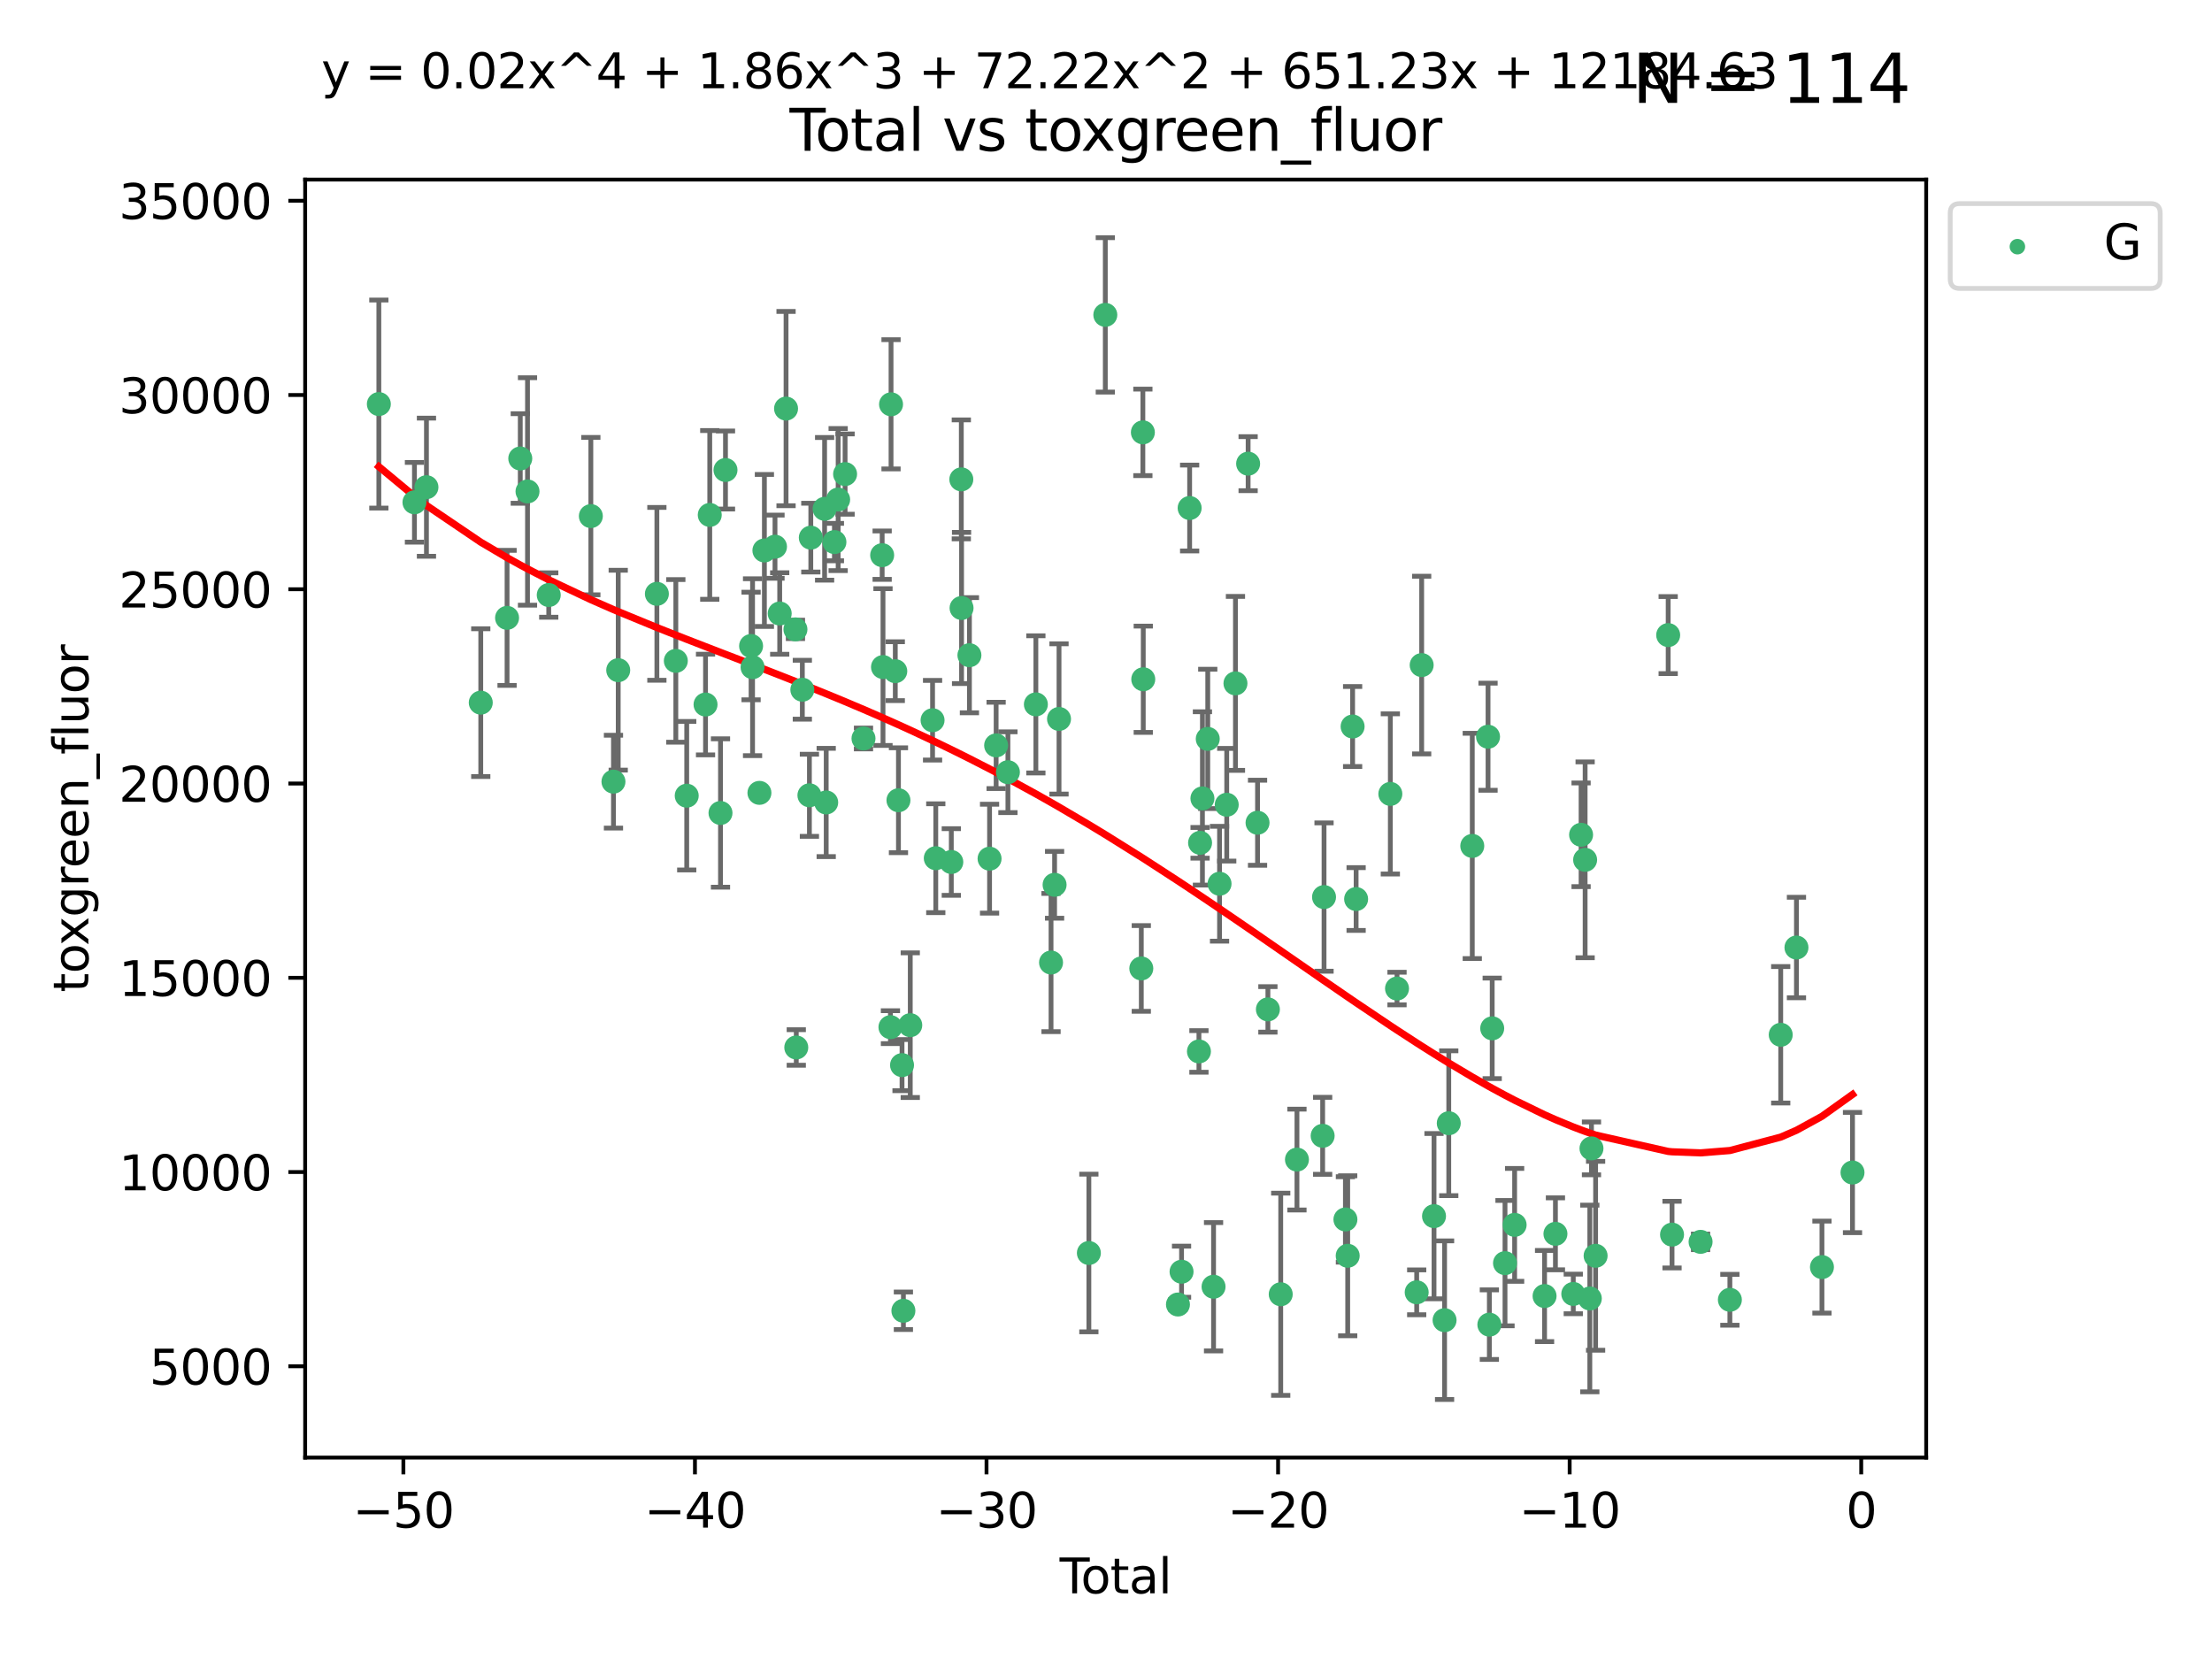 <?xml version="1.0" encoding="utf-8" standalone="no"?>
<!DOCTYPE svg PUBLIC "-//W3C//DTD SVG 1.1//EN"
  "http://www.w3.org/Graphics/SVG/1.1/DTD/svg11.dtd">
<svg xmlns:xlink="http://www.w3.org/1999/xlink" width="460.8pt" height="345.6pt" viewBox="0 0 460.8 345.6" xmlns="http://www.w3.org/2000/svg" version="1.1">
 <defs>
  <style type="text/css">*{stroke-linejoin: round; stroke-linecap: butt}</style>
 </defs>
 <g id="figure_1">
  <g id="patch_1">
   <path d="M 0 345.6 
L 460.8 345.6 
L 460.8 0 
L 0 0 
z
" style="fill: #ffffff"/>
  </g>
  <g id="axes_1">
   <g id="patch_2">
    <path d="M 63.571 303.64 
L 401.26 303.64 
L 401.26 37.411 
L 63.571 37.411 
z
" style="fill: #ffffff"/>
   </g>
   <g id="PathCollection_1">
    <defs>
     <path id="mb152064c1e" d="M 0 1.118 
C 0.297 1.118 0.581 1 0.791 0.791 
C 1 0.581 1.118 0.297 1.118 0 
C 1.118 -0.297 1 -0.581 0.791 -0.791 
C 0.581 -1 0.297 -1.118 0 -1.118 
C -0.297 -1.118 -0.581 -1 -0.791 -0.791 
C -1 -0.581 -1.118 -0.297 -1.118 0 
C -1.118 0.297 -1 0.581 -0.791 0.791 
C -0.581 1 -0.297 1.118 0 1.118 
z
" style="stroke: #3cb371"/>
    </defs>
    <g clip-path="url(#p8b6e84f26d)">
     <use xlink:href="#mb152064c1e" x="78.921" y="84.173" style="fill: #3cb371; stroke: #3cb371"/>
     <use xlink:href="#mb152064c1e" x="86.339" y="104.636" style="fill: #3cb371; stroke: #3cb371"/>
     <use xlink:href="#mb152064c1e" x="88.838" y="101.492" style="fill: #3cb371; stroke: #3cb371"/>
     <use xlink:href="#mb152064c1e" x="100.152" y="146.373" style="fill: #3cb371; stroke: #3cb371"/>
     <use xlink:href="#mb152064c1e" x="105.631" y="128.712" style="fill: #3cb371; stroke: #3cb371"/>
     <use xlink:href="#mb152064c1e" x="108.382" y="95.512" style="fill: #3cb371; stroke: #3cb371"/>
     <use xlink:href="#mb152064c1e" x="109.89" y="102.376" style="fill: #3cb371; stroke: #3cb371"/>
     <use xlink:href="#mb152064c1e" x="114.312" y="123.955" style="fill: #3cb371; stroke: #3cb371"/>
     <use xlink:href="#mb152064c1e" x="123.084" y="107.513" style="fill: #3cb371; stroke: #3cb371"/>
     <use xlink:href="#mb152064c1e" x="127.796" y="162.832" style="fill: #3cb371; stroke: #3cb371"/>
     <use xlink:href="#mb152064c1e" x="128.787" y="139.61" style="fill: #3cb371; stroke: #3cb371"/>
     <use xlink:href="#mb152064c1e" x="136.84" y="123.708" style="fill: #3cb371; stroke: #3cb371"/>
     <use xlink:href="#mb152064c1e" x="140.788" y="137.672" style="fill: #3cb371; stroke: #3cb371"/>
     <use xlink:href="#mb152064c1e" x="143.057" y="165.757" style="fill: #3cb371; stroke: #3cb371"/>
     <use xlink:href="#mb152064c1e" x="146.976" y="146.767" style="fill: #3cb371; stroke: #3cb371"/>
     <use xlink:href="#mb152064c1e" x="147.855" y="107.27" style="fill: #3cb371; stroke: #3cb371"/>
     <use xlink:href="#mb152064c1e" x="150.093" y="169.361" style="fill: #3cb371; stroke: #3cb371"/>
     <use xlink:href="#mb152064c1e" x="151.134" y="97.911" style="fill: #3cb371; stroke: #3cb371"/>
     <use xlink:href="#mb152064c1e" x="156.464" y="134.572" style="fill: #3cb371; stroke: #3cb371"/>
     <use xlink:href="#mb152064c1e" x="156.772" y="138.989" style="fill: #3cb371; stroke: #3cb371"/>
     <use xlink:href="#mb152064c1e" x="158.203" y="165.167" style="fill: #3cb371; stroke: #3cb371"/>
     <use xlink:href="#mb152064c1e" x="159.239" y="114.671" style="fill: #3cb371; stroke: #3cb371"/>
     <use xlink:href="#mb152064c1e" x="161.446" y="113.885" style="fill: #3cb371; stroke: #3cb371"/>
     <use xlink:href="#mb152064c1e" x="162.427" y="127.805" style="fill: #3cb371; stroke: #3cb371"/>
     <use xlink:href="#mb152064c1e" x="163.749" y="85.115" style="fill: #3cb371; stroke: #3cb371"/>
     <use xlink:href="#mb152064c1e" x="165.705" y="131.112" style="fill: #3cb371; stroke: #3cb371"/>
     <use xlink:href="#mb152064c1e" x="165.879" y="218.208" style="fill: #3cb371; stroke: #3cb371"/>
     <use xlink:href="#mb152064c1e" x="167.142" y="143.681" style="fill: #3cb371; stroke: #3cb371"/>
     <use xlink:href="#mb152064c1e" x="168.616" y="165.672" style="fill: #3cb371; stroke: #3cb371"/>
     <use xlink:href="#mb152064c1e" x="168.906" y="112.002" style="fill: #3cb371; stroke: #3cb371"/>
     <use xlink:href="#mb152064c1e" x="171.78" y="105.999" style="fill: #3cb371; stroke: #3cb371"/>
     <use xlink:href="#mb152064c1e" x="172.113" y="167.167" style="fill: #3cb371; stroke: #3cb371"/>
     <use xlink:href="#mb152064c1e" x="173.824" y="112.924" style="fill: #3cb371; stroke: #3cb371"/>
     <use xlink:href="#mb152064c1e" x="174.603" y="104.069" style="fill: #3cb371; stroke: #3cb371"/>
     <use xlink:href="#mb152064c1e" x="176.047" y="98.759" style="fill: #3cb371; stroke: #3cb371"/>
     <use xlink:href="#mb152064c1e" x="179.882" y="153.838" style="fill: #3cb371; stroke: #3cb371"/>
     <use xlink:href="#mb152064c1e" x="183.77" y="115.652" style="fill: #3cb371; stroke: #3cb371"/>
     <use xlink:href="#mb152064c1e" x="183.945" y="138.958" style="fill: #3cb371; stroke: #3cb371"/>
     <use xlink:href="#mb152064c1e" x="185.495" y="213.975" style="fill: #3cb371; stroke: #3cb371"/>
     <use xlink:href="#mb152064c1e" x="185.62" y="84.223" style="fill: #3cb371; stroke: #3cb371"/>
     <use xlink:href="#mb152064c1e" x="186.505" y="139.818" style="fill: #3cb371; stroke: #3cb371"/>
     <use xlink:href="#mb152064c1e" x="187.165" y="166.706" style="fill: #3cb371; stroke: #3cb371"/>
     <use xlink:href="#mb152064c1e" x="187.909" y="221.883" style="fill: #3cb371; stroke: #3cb371"/>
     <use xlink:href="#mb152064c1e" x="188.194" y="273.057" style="fill: #3cb371; stroke: #3cb371"/>
     <use xlink:href="#mb152064c1e" x="189.625" y="213.562" style="fill: #3cb371; stroke: #3cb371"/>
     <use xlink:href="#mb152064c1e" x="194.27" y="150.036" style="fill: #3cb371; stroke: #3cb371"/>
     <use xlink:href="#mb152064c1e" x="194.94" y="178.78" style="fill: #3cb371; stroke: #3cb371"/>
     <use xlink:href="#mb152064c1e" x="198.174" y="179.57" style="fill: #3cb371; stroke: #3cb371"/>
     <use xlink:href="#mb152064c1e" x="200.26" y="99.86" style="fill: #3cb371; stroke: #3cb371"/>
     <use xlink:href="#mb152064c1e" x="200.31" y="126.657" style="fill: #3cb371; stroke: #3cb371"/>
     <use xlink:href="#mb152064c1e" x="201.949" y="136.492" style="fill: #3cb371; stroke: #3cb371"/>
     <use xlink:href="#mb152064c1e" x="206.145" y="178.877" style="fill: #3cb371; stroke: #3cb371"/>
     <use xlink:href="#mb152064c1e" x="207.512" y="155.281" style="fill: #3cb371; stroke: #3cb371"/>
     <use xlink:href="#mb152064c1e" x="209.967" y="160.863" style="fill: #3cb371; stroke: #3cb371"/>
     <use xlink:href="#mb152064c1e" x="215.791" y="146.735" style="fill: #3cb371; stroke: #3cb371"/>
     <use xlink:href="#mb152064c1e" x="218.951" y="200.512" style="fill: #3cb371; stroke: #3cb371"/>
     <use xlink:href="#mb152064c1e" x="219.69" y="184.321" style="fill: #3cb371; stroke: #3cb371"/>
     <use xlink:href="#mb152064c1e" x="220.613" y="149.77" style="fill: #3cb371; stroke: #3cb371"/>
     <use xlink:href="#mb152064c1e" x="226.832" y="261.024" style="fill: #3cb371; stroke: #3cb371"/>
     <use xlink:href="#mb152064c1e" x="230.257" y="65.595" style="fill: #3cb371; stroke: #3cb371"/>
     <use xlink:href="#mb152064c1e" x="237.754" y="201.743" style="fill: #3cb371; stroke: #3cb371"/>
     <use xlink:href="#mb152064c1e" x="238.082" y="90.069" style="fill: #3cb371; stroke: #3cb371"/>
     <use xlink:href="#mb152064c1e" x="238.163" y="141.503" style="fill: #3cb371; stroke: #3cb371"/>
     <use xlink:href="#mb152064c1e" x="245.39" y="271.752" style="fill: #3cb371; stroke: #3cb371"/>
     <use xlink:href="#mb152064c1e" x="246.139" y="264.922" style="fill: #3cb371; stroke: #3cb371"/>
     <use xlink:href="#mb152064c1e" x="247.824" y="105.83" style="fill: #3cb371; stroke: #3cb371"/>
     <use xlink:href="#mb152064c1e" x="249.761" y="219.033" style="fill: #3cb371; stroke: #3cb371"/>
     <use xlink:href="#mb152064c1e" x="249.998" y="175.575" style="fill: #3cb371; stroke: #3cb371"/>
     <use xlink:href="#mb152064c1e" x="250.488" y="166.323" style="fill: #3cb371; stroke: #3cb371"/>
     <use xlink:href="#mb152064c1e" x="251.597" y="153.926" style="fill: #3cb371; stroke: #3cb371"/>
     <use xlink:href="#mb152064c1e" x="252.806" y="268.051" style="fill: #3cb371; stroke: #3cb371"/>
     <use xlink:href="#mb152064c1e" x="254.054" y="184.102" style="fill: #3cb371; stroke: #3cb371"/>
     <use xlink:href="#mb152064c1e" x="255.55" y="167.643" style="fill: #3cb371; stroke: #3cb371"/>
     <use xlink:href="#mb152064c1e" x="257.368" y="142.362" style="fill: #3cb371; stroke: #3cb371"/>
     <use xlink:href="#mb152064c1e" x="260.007" y="96.591" style="fill: #3cb371; stroke: #3cb371"/>
     <use xlink:href="#mb152064c1e" x="261.969" y="171.392" style="fill: #3cb371; stroke: #3cb371"/>
     <use xlink:href="#mb152064c1e" x="264.127" y="210.273" style="fill: #3cb371; stroke: #3cb371"/>
     <use xlink:href="#mb152064c1e" x="266.798" y="269.618" style="fill: #3cb371; stroke: #3cb371"/>
     <use xlink:href="#mb152064c1e" x="270.179" y="241.561" style="fill: #3cb371; stroke: #3cb371"/>
     <use xlink:href="#mb152064c1e" x="275.532" y="236.612" style="fill: #3cb371; stroke: #3cb371"/>
     <use xlink:href="#mb152064c1e" x="275.821" y="186.874" style="fill: #3cb371; stroke: #3cb371"/>
     <use xlink:href="#mb152064c1e" x="280.275" y="254.033" style="fill: #3cb371; stroke: #3cb371"/>
     <use xlink:href="#mb152064c1e" x="280.751" y="261.6" style="fill: #3cb371; stroke: #3cb371"/>
     <use xlink:href="#mb152064c1e" x="281.774" y="151.347" style="fill: #3cb371; stroke: #3cb371"/>
     <use xlink:href="#mb152064c1e" x="282.505" y="187.286" style="fill: #3cb371; stroke: #3cb371"/>
     <use xlink:href="#mb152064c1e" x="289.633" y="165.385" style="fill: #3cb371; stroke: #3cb371"/>
     <use xlink:href="#mb152064c1e" x="291.025" y="205.931" style="fill: #3cb371; stroke: #3cb371"/>
     <use xlink:href="#mb152064c1e" x="295.122" y="269.212" style="fill: #3cb371; stroke: #3cb371"/>
     <use xlink:href="#mb152064c1e" x="296.16" y="138.549" style="fill: #3cb371; stroke: #3cb371"/>
     <use xlink:href="#mb152064c1e" x="298.732" y="253.346" style="fill: #3cb371; stroke: #3cb371"/>
     <use xlink:href="#mb152064c1e" x="300.931" y="275.016" style="fill: #3cb371; stroke: #3cb371"/>
     <use xlink:href="#mb152064c1e" x="301.805" y="233.991" style="fill: #3cb371; stroke: #3cb371"/>
     <use xlink:href="#mb152064c1e" x="306.701" y="176.222" style="fill: #3cb371; stroke: #3cb371"/>
     <use xlink:href="#mb152064c1e" x="309.986" y="153.473" style="fill: #3cb371; stroke: #3cb371"/>
     <use xlink:href="#mb152064c1e" x="310.26" y="275.95" style="fill: #3cb371; stroke: #3cb371"/>
     <use xlink:href="#mb152064c1e" x="310.853" y="214.222" style="fill: #3cb371; stroke: #3cb371"/>
     <use xlink:href="#mb152064c1e" x="313.521" y="263.135" style="fill: #3cb371; stroke: #3cb371"/>
     <use xlink:href="#mb152064c1e" x="315.524" y="255.162" style="fill: #3cb371; stroke: #3cb371"/>
     <use xlink:href="#mb152064c1e" x="321.762" y="269.987" style="fill: #3cb371; stroke: #3cb371"/>
     <use xlink:href="#mb152064c1e" x="324.026" y="257.03" style="fill: #3cb371; stroke: #3cb371"/>
     <use xlink:href="#mb152064c1e" x="327.742" y="269.549" style="fill: #3cb371; stroke: #3cb371"/>
     <use xlink:href="#mb152064c1e" x="329.369" y="173.901" style="fill: #3cb371; stroke: #3cb371"/>
     <use xlink:href="#mb152064c1e" x="330.211" y="179.118" style="fill: #3cb371; stroke: #3cb371"/>
     <use xlink:href="#mb152064c1e" x="331.188" y="270.498" style="fill: #3cb371; stroke: #3cb371"/>
     <use xlink:href="#mb152064c1e" x="331.534" y="239.232" style="fill: #3cb371; stroke: #3cb371"/>
     <use xlink:href="#mb152064c1e" x="332.395" y="261.604" style="fill: #3cb371; stroke: #3cb371"/>
     <use xlink:href="#mb152064c1e" x="347.512" y="132.3" style="fill: #3cb371; stroke: #3cb371"/>
     <use xlink:href="#mb152064c1e" x="348.316" y="257.193" style="fill: #3cb371; stroke: #3cb371"/>
     <use xlink:href="#mb152064c1e" x="354.261" y="258.698" style="fill: #3cb371; stroke: #3cb371"/>
     <use xlink:href="#mb152064c1e" x="360.365" y="270.772" style="fill: #3cb371; stroke: #3cb371"/>
     <use xlink:href="#mb152064c1e" x="370.957" y="215.565" style="fill: #3cb371; stroke: #3cb371"/>
     <use xlink:href="#mb152064c1e" x="374.235" y="197.387" style="fill: #3cb371; stroke: #3cb371"/>
     <use xlink:href="#mb152064c1e" x="379.546" y="263.958" style="fill: #3cb371; stroke: #3cb371"/>
     <use xlink:href="#mb152064c1e" x="385.911" y="244.257" style="fill: #3cb371; stroke: #3cb371"/>
    </g>
   </g>
   <g id="matplotlib.axis_1">
    <g id="xtick_1">
     <g id="line2d_1">
      <defs>
       <path id="mcbc342b146" d="M 0 0 
L 0 3.5 
" style="stroke: #000000; stroke-width: 0.8"/>
      </defs>
      <g>
       <use xlink:href="#mcbc342b146" x="84.033" y="303.64" style="stroke: #000000; stroke-width: 0.8"/>
      </g>
     </g>
     <g id="text_1">
      <!-- −50 -->
      <g transform="translate(73.48 318.238)scale(0.1 -0.1)">
       <defs>
        <path id="DejaVuSans-2212" d="M 678 2272 
L 4684 2272 
L 4684 1741 
L 678 1741 
L 678 2272 
z
" transform="scale(0.016)"/>
        <path id="DejaVuSans-35" d="M 691 4666 
L 3169 4666 
L 3169 4134 
L 1269 4134 
L 1269 2991 
Q 1406 3038 1543 3061 
Q 1681 3084 1819 3084 
Q 2600 3084 3056 2656 
Q 3513 2228 3513 1497 
Q 3513 744 3044 326 
Q 2575 -91 1722 -91 
Q 1428 -91 1123 -41 
Q 819 9 494 109 
L 494 744 
Q 775 591 1075 516 
Q 1375 441 1709 441 
Q 2250 441 2565 725 
Q 2881 1009 2881 1497 
Q 2881 1984 2565 2268 
Q 2250 2553 1709 2553 
Q 1456 2553 1204 2497 
Q 953 2441 691 2322 
L 691 4666 
z
" transform="scale(0.016)"/>
        <path id="DejaVuSans-30" d="M 2034 4250 
Q 1547 4250 1301 3770 
Q 1056 3291 1056 2328 
Q 1056 1369 1301 889 
Q 1547 409 2034 409 
Q 2525 409 2770 889 
Q 3016 1369 3016 2328 
Q 3016 3291 2770 3770 
Q 2525 4250 2034 4250 
z
M 2034 4750 
Q 2819 4750 3233 4129 
Q 3647 3509 3647 2328 
Q 3647 1150 3233 529 
Q 2819 -91 2034 -91 
Q 1250 -91 836 529 
Q 422 1150 422 2328 
Q 422 3509 836 4129 
Q 1250 4750 2034 4750 
z
" transform="scale(0.016)"/>
       </defs>
       <use xlink:href="#DejaVuSans-2212"/>
       <use xlink:href="#DejaVuSans-35" x="83.789"/>
       <use xlink:href="#DejaVuSans-30" x="147.412"/>
      </g>
     </g>
    </g>
    <g id="xtick_2">
     <g id="line2d_2">
      <g>
       <use xlink:href="#mcbc342b146" x="144.772" y="303.64" style="stroke: #000000; stroke-width: 0.8"/>
      </g>
     </g>
     <g id="text_2">
      <!-- −40 -->
      <g transform="translate(134.219 318.238)scale(0.1 -0.1)">
       <defs>
        <path id="DejaVuSans-34" d="M 2419 4116 
L 825 1625 
L 2419 1625 
L 2419 4116 
z
M 2253 4666 
L 3047 4666 
L 3047 1625 
L 3713 1625 
L 3713 1100 
L 3047 1100 
L 3047 0 
L 2419 0 
L 2419 1100 
L 313 1100 
L 313 1709 
L 2253 4666 
z
" transform="scale(0.016)"/>
       </defs>
       <use xlink:href="#DejaVuSans-2212"/>
       <use xlink:href="#DejaVuSans-34" x="83.789"/>
       <use xlink:href="#DejaVuSans-30" x="147.412"/>
      </g>
     </g>
    </g>
    <g id="xtick_3">
     <g id="line2d_3">
      <g>
       <use xlink:href="#mcbc342b146" x="205.51" y="303.64" style="stroke: #000000; stroke-width: 0.8"/>
      </g>
     </g>
     <g id="text_3">
      <!-- −30 -->
      <g transform="translate(194.958 318.238)scale(0.1 -0.1)">
       <defs>
        <path id="DejaVuSans-33" d="M 2597 2516 
Q 3050 2419 3304 2112 
Q 3559 1806 3559 1356 
Q 3559 666 3084 287 
Q 2609 -91 1734 -91 
Q 1441 -91 1130 -33 
Q 819 25 488 141 
L 488 750 
Q 750 597 1062 519 
Q 1375 441 1716 441 
Q 2309 441 2620 675 
Q 2931 909 2931 1356 
Q 2931 1769 2642 2001 
Q 2353 2234 1838 2234 
L 1294 2234 
L 1294 2753 
L 1863 2753 
Q 2328 2753 2575 2939 
Q 2822 3125 2822 3475 
Q 2822 3834 2567 4026 
Q 2313 4219 1838 4219 
Q 1578 4219 1281 4162 
Q 984 4106 628 3988 
L 628 4550 
Q 988 4650 1302 4700 
Q 1616 4750 1894 4750 
Q 2613 4750 3031 4423 
Q 3450 4097 3450 3541 
Q 3450 3153 3228 2886 
Q 3006 2619 2597 2516 
z
" transform="scale(0.016)"/>
       </defs>
       <use xlink:href="#DejaVuSans-2212"/>
       <use xlink:href="#DejaVuSans-33" x="83.789"/>
       <use xlink:href="#DejaVuSans-30" x="147.412"/>
      </g>
     </g>
    </g>
    <g id="xtick_4">
     <g id="line2d_4">
      <g>
       <use xlink:href="#mcbc342b146" x="266.249" y="303.64" style="stroke: #000000; stroke-width: 0.8"/>
      </g>
     </g>
     <g id="text_4">
      <!-- −20 -->
      <g transform="translate(255.697 318.238)scale(0.1 -0.1)">
       <defs>
        <path id="DejaVuSans-32" d="M 1228 531 
L 3431 531 
L 3431 0 
L 469 0 
L 469 531 
Q 828 903 1448 1529 
Q 2069 2156 2228 2338 
Q 2531 2678 2651 2914 
Q 2772 3150 2772 3378 
Q 2772 3750 2511 3984 
Q 2250 4219 1831 4219 
Q 1534 4219 1204 4116 
Q 875 4013 500 3803 
L 500 4441 
Q 881 4594 1212 4672 
Q 1544 4750 1819 4750 
Q 2544 4750 2975 4387 
Q 3406 4025 3406 3419 
Q 3406 3131 3298 2873 
Q 3191 2616 2906 2266 
Q 2828 2175 2409 1742 
Q 1991 1309 1228 531 
z
" transform="scale(0.016)"/>
       </defs>
       <use xlink:href="#DejaVuSans-2212"/>
       <use xlink:href="#DejaVuSans-32" x="83.789"/>
       <use xlink:href="#DejaVuSans-30" x="147.412"/>
      </g>
     </g>
    </g>
    <g id="xtick_5">
     <g id="line2d_5">
      <g>
       <use xlink:href="#mcbc342b146" x="326.988" y="303.64" style="stroke: #000000; stroke-width: 0.8"/>
      </g>
     </g>
     <g id="text_5">
      <!-- −10 -->
      <g transform="translate(316.436 318.238)scale(0.1 -0.1)">
       <defs>
        <path id="DejaVuSans-31" d="M 794 531 
L 1825 531 
L 1825 4091 
L 703 3866 
L 703 4441 
L 1819 4666 
L 2450 4666 
L 2450 531 
L 3481 531 
L 3481 0 
L 794 0 
L 794 531 
z
" transform="scale(0.016)"/>
       </defs>
       <use xlink:href="#DejaVuSans-2212"/>
       <use xlink:href="#DejaVuSans-31" x="83.789"/>
       <use xlink:href="#DejaVuSans-30" x="147.412"/>
      </g>
     </g>
    </g>
    <g id="xtick_6">
     <g id="line2d_6">
      <g>
       <use xlink:href="#mcbc342b146" x="387.727" y="303.64" style="stroke: #000000; stroke-width: 0.8"/>
      </g>
     </g>
     <g id="text_6">
      <!-- 0 -->
      <g transform="translate(384.546 318.238)scale(0.1 -0.1)">
       <use xlink:href="#DejaVuSans-30"/>
      </g>
     </g>
    </g>
    <g id="text_7">
     <!-- Total -->
     <g transform="translate(220.739 331.917)scale(0.1 -0.1)">
      <defs>
       <path id="DejaVuSans-54" d="M -19 4666 
L 3928 4666 
L 3928 4134 
L 2272 4134 
L 2272 0 
L 1638 0 
L 1638 4134 
L -19 4134 
L -19 4666 
z
" transform="scale(0.016)"/>
       <path id="DejaVuSans-6f" d="M 1959 3097 
Q 1497 3097 1228 2736 
Q 959 2375 959 1747 
Q 959 1119 1226 758 
Q 1494 397 1959 397 
Q 2419 397 2687 759 
Q 2956 1122 2956 1747 
Q 2956 2369 2687 2733 
Q 2419 3097 1959 3097 
z
M 1959 3584 
Q 2709 3584 3137 3096 
Q 3566 2609 3566 1747 
Q 3566 888 3137 398 
Q 2709 -91 1959 -91 
Q 1206 -91 779 398 
Q 353 888 353 1747 
Q 353 2609 779 3096 
Q 1206 3584 1959 3584 
z
" transform="scale(0.016)"/>
       <path id="DejaVuSans-74" d="M 1172 4494 
L 1172 3500 
L 2356 3500 
L 2356 3053 
L 1172 3053 
L 1172 1153 
Q 1172 725 1289 603 
Q 1406 481 1766 481 
L 2356 481 
L 2356 0 
L 1766 0 
Q 1100 0 847 248 
Q 594 497 594 1153 
L 594 3053 
L 172 3053 
L 172 3500 
L 594 3500 
L 594 4494 
L 1172 4494 
z
" transform="scale(0.016)"/>
       <path id="DejaVuSans-61" d="M 2194 1759 
Q 1497 1759 1228 1600 
Q 959 1441 959 1056 
Q 959 750 1161 570 
Q 1363 391 1709 391 
Q 2188 391 2477 730 
Q 2766 1069 2766 1631 
L 2766 1759 
L 2194 1759 
z
M 3341 1997 
L 3341 0 
L 2766 0 
L 2766 531 
Q 2569 213 2275 61 
Q 1981 -91 1556 -91 
Q 1019 -91 701 211 
Q 384 513 384 1019 
Q 384 1609 779 1909 
Q 1175 2209 1959 2209 
L 2766 2209 
L 2766 2266 
Q 2766 2663 2505 2880 
Q 2244 3097 1772 3097 
Q 1472 3097 1187 3025 
Q 903 2953 641 2809 
L 641 3341 
Q 956 3463 1253 3523 
Q 1550 3584 1831 3584 
Q 2591 3584 2966 3190 
Q 3341 2797 3341 1997 
z
" transform="scale(0.016)"/>
       <path id="DejaVuSans-6c" d="M 603 4863 
L 1178 4863 
L 1178 0 
L 603 0 
L 603 4863 
z
" transform="scale(0.016)"/>
      </defs>
      <use xlink:href="#DejaVuSans-54"/>
      <use xlink:href="#DejaVuSans-6f" x="44.084"/>
      <use xlink:href="#DejaVuSans-74" x="105.266"/>
      <use xlink:href="#DejaVuSans-61" x="144.475"/>
      <use xlink:href="#DejaVuSans-6c" x="205.754"/>
     </g>
    </g>
   </g>
   <g id="matplotlib.axis_2">
    <g id="ytick_1">
     <g id="line2d_7">
      <defs>
       <path id="m1db8da4759" d="M 0 0 
L -3.5 0 
" style="stroke: #000000; stroke-width: 0.8"/>
      </defs>
      <g>
       <use xlink:href="#m1db8da4759" x="63.571" y="284.623" style="stroke: #000000; stroke-width: 0.8"/>
      </g>
     </g>
     <g id="text_8">
      <!-- 5000 -->
      <g transform="translate(31.121 288.422)scale(0.1 -0.1)">
       <use xlink:href="#DejaVuSans-35"/>
       <use xlink:href="#DejaVuSans-30" x="63.623"/>
       <use xlink:href="#DejaVuSans-30" x="127.246"/>
       <use xlink:href="#DejaVuSans-30" x="190.869"/>
      </g>
     </g>
    </g>
    <g id="ytick_2">
     <g id="line2d_8">
      <g>
       <use xlink:href="#m1db8da4759" x="63.571" y="244.155" style="stroke: #000000; stroke-width: 0.8"/>
      </g>
     </g>
     <g id="text_9">
      <!-- 10000 -->
      <g transform="translate(24.759 247.955)scale(0.1 -0.1)">
       <use xlink:href="#DejaVuSans-31"/>
       <use xlink:href="#DejaVuSans-30" x="63.623"/>
       <use xlink:href="#DejaVuSans-30" x="127.246"/>
       <use xlink:href="#DejaVuSans-30" x="190.869"/>
       <use xlink:href="#DejaVuSans-30" x="254.492"/>
      </g>
     </g>
    </g>
    <g id="ytick_3">
     <g id="line2d_9">
      <g>
       <use xlink:href="#m1db8da4759" x="63.571" y="203.688" style="stroke: #000000; stroke-width: 0.8"/>
      </g>
     </g>
     <g id="text_10">
      <!-- 15000 -->
      <g transform="translate(24.759 207.487)scale(0.1 -0.1)">
       <use xlink:href="#DejaVuSans-31"/>
       <use xlink:href="#DejaVuSans-35" x="63.623"/>
       <use xlink:href="#DejaVuSans-30" x="127.246"/>
       <use xlink:href="#DejaVuSans-30" x="190.869"/>
       <use xlink:href="#DejaVuSans-30" x="254.492"/>
      </g>
     </g>
    </g>
    <g id="ytick_4">
     <g id="line2d_10">
      <g>
       <use xlink:href="#m1db8da4759" x="63.571" y="163.221" style="stroke: #000000; stroke-width: 0.8"/>
      </g>
     </g>
     <g id="text_11">
      <!-- 20000 -->
      <g transform="translate(24.759 167.02)scale(0.1 -0.1)">
       <use xlink:href="#DejaVuSans-32"/>
       <use xlink:href="#DejaVuSans-30" x="63.623"/>
       <use xlink:href="#DejaVuSans-30" x="127.246"/>
       <use xlink:href="#DejaVuSans-30" x="190.869"/>
       <use xlink:href="#DejaVuSans-30" x="254.492"/>
      </g>
     </g>
    </g>
    <g id="ytick_5">
     <g id="line2d_11">
      <g>
       <use xlink:href="#m1db8da4759" x="63.571" y="122.754" style="stroke: #000000; stroke-width: 0.8"/>
      </g>
     </g>
     <g id="text_12">
      <!-- 25000 -->
      <g transform="translate(24.759 126.553)scale(0.1 -0.1)">
       <use xlink:href="#DejaVuSans-32"/>
       <use xlink:href="#DejaVuSans-35" x="63.623"/>
       <use xlink:href="#DejaVuSans-30" x="127.246"/>
       <use xlink:href="#DejaVuSans-30" x="190.869"/>
       <use xlink:href="#DejaVuSans-30" x="254.492"/>
      </g>
     </g>
    </g>
    <g id="ytick_6">
     <g id="line2d_12">
      <g>
       <use xlink:href="#m1db8da4759" x="63.571" y="82.286" style="stroke: #000000; stroke-width: 0.8"/>
      </g>
     </g>
     <g id="text_13">
      <!-- 30000 -->
      <g transform="translate(24.759 86.086)scale(0.1 -0.1)">
       <use xlink:href="#DejaVuSans-33"/>
       <use xlink:href="#DejaVuSans-30" x="63.623"/>
       <use xlink:href="#DejaVuSans-30" x="127.246"/>
       <use xlink:href="#DejaVuSans-30" x="190.869"/>
       <use xlink:href="#DejaVuSans-30" x="254.492"/>
      </g>
     </g>
    </g>
    <g id="ytick_7">
     <g id="line2d_13">
      <g>
       <use xlink:href="#m1db8da4759" x="63.571" y="41.819" style="stroke: #000000; stroke-width: 0.8"/>
      </g>
     </g>
     <g id="text_14">
      <!-- 35000 -->
      <g transform="translate(24.759 45.618)scale(0.1 -0.1)">
       <use xlink:href="#DejaVuSans-33"/>
       <use xlink:href="#DejaVuSans-35" x="63.623"/>
       <use xlink:href="#DejaVuSans-30" x="127.246"/>
       <use xlink:href="#DejaVuSans-30" x="190.869"/>
       <use xlink:href="#DejaVuSans-30" x="254.492"/>
      </g>
     </g>
    </g>
    <g id="text_15">
     <!-- toxgreen_fluor -->
     <g transform="translate(18.401 206.72)rotate(-90)scale(0.1 -0.1)">
      <defs>
       <path id="DejaVuSans-78" d="M 3513 3500 
L 2247 1797 
L 3578 0 
L 2900 0 
L 1881 1375 
L 863 0 
L 184 0 
L 1544 1831 
L 300 3500 
L 978 3500 
L 1906 2253 
L 2834 3500 
L 3513 3500 
z
" transform="scale(0.016)"/>
       <path id="DejaVuSans-67" d="M 2906 1791 
Q 2906 2416 2648 2759 
Q 2391 3103 1925 3103 
Q 1463 3103 1205 2759 
Q 947 2416 947 1791 
Q 947 1169 1205 825 
Q 1463 481 1925 481 
Q 2391 481 2648 825 
Q 2906 1169 2906 1791 
z
M 3481 434 
Q 3481 -459 3084 -895 
Q 2688 -1331 1869 -1331 
Q 1566 -1331 1297 -1286 
Q 1028 -1241 775 -1147 
L 775 -588 
Q 1028 -725 1275 -790 
Q 1522 -856 1778 -856 
Q 2344 -856 2625 -561 
Q 2906 -266 2906 331 
L 2906 616 
Q 2728 306 2450 153 
Q 2172 0 1784 0 
Q 1141 0 747 490 
Q 353 981 353 1791 
Q 353 2603 747 3093 
Q 1141 3584 1784 3584 
Q 2172 3584 2450 3431 
Q 2728 3278 2906 2969 
L 2906 3500 
L 3481 3500 
L 3481 434 
z
" transform="scale(0.016)"/>
       <path id="DejaVuSans-72" d="M 2631 2963 
Q 2534 3019 2420 3045 
Q 2306 3072 2169 3072 
Q 1681 3072 1420 2755 
Q 1159 2438 1159 1844 
L 1159 0 
L 581 0 
L 581 3500 
L 1159 3500 
L 1159 2956 
Q 1341 3275 1631 3429 
Q 1922 3584 2338 3584 
Q 2397 3584 2469 3576 
Q 2541 3569 2628 3553 
L 2631 2963 
z
" transform="scale(0.016)"/>
       <path id="DejaVuSans-65" d="M 3597 1894 
L 3597 1613 
L 953 1613 
Q 991 1019 1311 708 
Q 1631 397 2203 397 
Q 2534 397 2845 478 
Q 3156 559 3463 722 
L 3463 178 
Q 3153 47 2828 -22 
Q 2503 -91 2169 -91 
Q 1331 -91 842 396 
Q 353 884 353 1716 
Q 353 2575 817 3079 
Q 1281 3584 2069 3584 
Q 2775 3584 3186 3129 
Q 3597 2675 3597 1894 
z
M 3022 2063 
Q 3016 2534 2758 2815 
Q 2500 3097 2075 3097 
Q 1594 3097 1305 2825 
Q 1016 2553 972 2059 
L 3022 2063 
z
" transform="scale(0.016)"/>
       <path id="DejaVuSans-6e" d="M 3513 2113 
L 3513 0 
L 2938 0 
L 2938 2094 
Q 2938 2591 2744 2837 
Q 2550 3084 2163 3084 
Q 1697 3084 1428 2787 
Q 1159 2491 1159 1978 
L 1159 0 
L 581 0 
L 581 3500 
L 1159 3500 
L 1159 2956 
Q 1366 3272 1645 3428 
Q 1925 3584 2291 3584 
Q 2894 3584 3203 3211 
Q 3513 2838 3513 2113 
z
" transform="scale(0.016)"/>
       <path id="DejaVuSans-5f" d="M 3263 -1063 
L 3263 -1509 
L -63 -1509 
L -63 -1063 
L 3263 -1063 
z
" transform="scale(0.016)"/>
       <path id="DejaVuSans-66" d="M 2375 4863 
L 2375 4384 
L 1825 4384 
Q 1516 4384 1395 4259 
Q 1275 4134 1275 3809 
L 1275 3500 
L 2222 3500 
L 2222 3053 
L 1275 3053 
L 1275 0 
L 697 0 
L 697 3053 
L 147 3053 
L 147 3500 
L 697 3500 
L 697 3744 
Q 697 4328 969 4595 
Q 1241 4863 1831 4863 
L 2375 4863 
z
" transform="scale(0.016)"/>
       <path id="DejaVuSans-75" d="M 544 1381 
L 544 3500 
L 1119 3500 
L 1119 1403 
Q 1119 906 1312 657 
Q 1506 409 1894 409 
Q 2359 409 2629 706 
Q 2900 1003 2900 1516 
L 2900 3500 
L 3475 3500 
L 3475 0 
L 2900 0 
L 2900 538 
Q 2691 219 2414 64 
Q 2138 -91 1772 -91 
Q 1169 -91 856 284 
Q 544 659 544 1381 
z
M 1991 3584 
L 1991 3584 
z
" transform="scale(0.016)"/>
      </defs>
      <use xlink:href="#DejaVuSans-74"/>
      <use xlink:href="#DejaVuSans-6f" x="39.209"/>
      <use xlink:href="#DejaVuSans-78" x="97.266"/>
      <use xlink:href="#DejaVuSans-67" x="156.445"/>
      <use xlink:href="#DejaVuSans-72" x="219.922"/>
      <use xlink:href="#DejaVuSans-65" x="258.785"/>
      <use xlink:href="#DejaVuSans-65" x="320.309"/>
      <use xlink:href="#DejaVuSans-6e" x="381.832"/>
      <use xlink:href="#DejaVuSans-5f" x="445.211"/>
      <use xlink:href="#DejaVuSans-66" x="495.211"/>
      <use xlink:href="#DejaVuSans-6c" x="530.416"/>
      <use xlink:href="#DejaVuSans-75" x="558.199"/>
      <use xlink:href="#DejaVuSans-6f" x="621.578"/>
      <use xlink:href="#DejaVuSans-72" x="682.76"/>
     </g>
    </g>
   </g>
   <g id="LineCollection_1">
    <path d="M 78.921 105.839 
L 78.921 62.507 
" clip-path="url(#p8b6e84f26d)" style="fill: none; stroke: #696969"/>
    <path d="M 86.339 112.94 
L 86.339 96.331 
" clip-path="url(#p8b6e84f26d)" style="fill: none; stroke: #696969"/>
    <path d="M 88.838 115.88 
L 88.838 87.105 
" clip-path="url(#p8b6e84f26d)" style="fill: none; stroke: #696969"/>
    <path d="M 100.152 161.764 
L 100.152 130.982 
" clip-path="url(#p8b6e84f26d)" style="fill: none; stroke: #696969"/>
    <path d="M 105.631 142.778 
L 105.631 114.646 
" clip-path="url(#p8b6e84f26d)" style="fill: none; stroke: #696969"/>
    <path d="M 108.382 104.841 
L 108.382 86.183 
" clip-path="url(#p8b6e84f26d)" style="fill: none; stroke: #696969"/>
    <path d="M 109.89 126.065 
L 109.89 78.686 
" clip-path="url(#p8b6e84f26d)" style="fill: none; stroke: #696969"/>
    <path d="M 114.312 128.583 
L 114.312 119.327 
" clip-path="url(#p8b6e84f26d)" style="fill: none; stroke: #696969"/>
    <path d="M 123.084 123.904 
L 123.084 91.123 
" clip-path="url(#p8b6e84f26d)" style="fill: none; stroke: #696969"/>
    <path d="M 127.796 172.501 
L 127.796 153.162 
" clip-path="url(#p8b6e84f26d)" style="fill: none; stroke: #696969"/>
    <path d="M 128.787 160.426 
L 128.787 118.793 
" clip-path="url(#p8b6e84f26d)" style="fill: none; stroke: #696969"/>
    <path d="M 136.84 141.71 
L 136.84 105.705 
" clip-path="url(#p8b6e84f26d)" style="fill: none; stroke: #696969"/>
    <path d="M 140.788 154.61 
L 140.788 120.734 
" clip-path="url(#p8b6e84f26d)" style="fill: none; stroke: #696969"/>
    <path d="M 143.057 181.229 
L 143.057 150.286 
" clip-path="url(#p8b6e84f26d)" style="fill: none; stroke: #696969"/>
    <path d="M 146.976 157.253 
L 146.976 136.28 
" clip-path="url(#p8b6e84f26d)" style="fill: none; stroke: #696969"/>
    <path d="M 147.855 124.848 
L 147.855 89.691 
" clip-path="url(#p8b6e84f26d)" style="fill: none; stroke: #696969"/>
    <path d="M 150.093 184.814 
L 150.093 153.907 
" clip-path="url(#p8b6e84f26d)" style="fill: none; stroke: #696969"/>
    <path d="M 151.134 106.038 
L 151.134 89.784 
" clip-path="url(#p8b6e84f26d)" style="fill: none; stroke: #696969"/>
    <path d="M 156.464 145.776 
L 156.464 123.367 
" clip-path="url(#p8b6e84f26d)" style="fill: none; stroke: #696969"/>
    <path d="M 156.772 157.412 
L 156.772 120.567 
" clip-path="url(#p8b6e84f26d)" style="fill: none; stroke: #696969"/>
    <path d="M 158.203 165.773 
L 158.203 164.562 
" clip-path="url(#p8b6e84f26d)" style="fill: none; stroke: #696969"/>
    <path d="M 159.239 130.506 
L 159.239 98.836 
" clip-path="url(#p8b6e84f26d)" style="fill: none; stroke: #696969"/>
    <path d="M 161.446 120.467 
L 161.446 107.303 
" clip-path="url(#p8b6e84f26d)" style="fill: none; stroke: #696969"/>
    <path d="M 162.427 136.295 
L 162.427 119.314 
" clip-path="url(#p8b6e84f26d)" style="fill: none; stroke: #696969"/>
    <path d="M 163.749 105.351 
L 163.749 64.879 
" clip-path="url(#p8b6e84f26d)" style="fill: none; stroke: #696969"/>
    <path d="M 165.705 133.035 
L 165.705 129.188 
" clip-path="url(#p8b6e84f26d)" style="fill: none; stroke: #696969"/>
    <path d="M 165.879 221.909 
L 165.879 214.507 
" clip-path="url(#p8b6e84f26d)" style="fill: none; stroke: #696969"/>
    <path d="M 167.142 149.814 
L 167.142 137.549 
" clip-path="url(#p8b6e84f26d)" style="fill: none; stroke: #696969"/>
    <path d="M 168.616 174.223 
L 168.616 157.121 
" clip-path="url(#p8b6e84f26d)" style="fill: none; stroke: #696969"/>
    <path d="M 168.906 119.166 
L 168.906 104.838 
" clip-path="url(#p8b6e84f26d)" style="fill: none; stroke: #696969"/>
    <path d="M 171.78 120.858 
L 171.78 91.14 
" clip-path="url(#p8b6e84f26d)" style="fill: none; stroke: #696969"/>
    <path d="M 172.113 178.446 
L 172.113 155.888 
" clip-path="url(#p8b6e84f26d)" style="fill: none; stroke: #696969"/>
    <path d="M 173.824 116.822 
L 173.824 109.025 
" clip-path="url(#p8b6e84f26d)" style="fill: none; stroke: #696969"/>
    <path d="M 174.603 118.87 
L 174.603 89.268 
" clip-path="url(#p8b6e84f26d)" style="fill: none; stroke: #696969"/>
    <path d="M 176.047 107.118 
L 176.047 90.4 
" clip-path="url(#p8b6e84f26d)" style="fill: none; stroke: #696969"/>
    <path d="M 179.882 156.009 
L 179.882 151.667 
" clip-path="url(#p8b6e84f26d)" style="fill: none; stroke: #696969"/>
    <path d="M 183.77 120.691 
L 183.77 110.612 
" clip-path="url(#p8b6e84f26d)" style="fill: none; stroke: #696969"/>
    <path d="M 183.945 155.29 
L 183.945 122.625 
" clip-path="url(#p8b6e84f26d)" style="fill: none; stroke: #696969"/>
    <path d="M 185.495 217.405 
L 185.495 210.545 
" clip-path="url(#p8b6e84f26d)" style="fill: none; stroke: #696969"/>
    <path d="M 185.62 97.683 
L 185.62 70.763 
" clip-path="url(#p8b6e84f26d)" style="fill: none; stroke: #696969"/>
    <path d="M 186.505 145.952 
L 186.505 133.685 
" clip-path="url(#p8b6e84f26d)" style="fill: none; stroke: #696969"/>
    <path d="M 187.165 177.627 
L 187.165 155.785 
" clip-path="url(#p8b6e84f26d)" style="fill: none; stroke: #696969"/>
    <path d="M 187.909 227.211 
L 187.909 216.555 
" clip-path="url(#p8b6e84f26d)" style="fill: none; stroke: #696969"/>
    <path d="M 188.194 276.965 
L 188.194 269.148 
" clip-path="url(#p8b6e84f26d)" style="fill: none; stroke: #696969"/>
    <path d="M 189.625 228.632 
L 189.625 198.493 
" clip-path="url(#p8b6e84f26d)" style="fill: none; stroke: #696969"/>
    <path d="M 194.27 158.33 
L 194.27 141.742 
" clip-path="url(#p8b6e84f26d)" style="fill: none; stroke: #696969"/>
    <path d="M 194.94 190.12 
L 194.94 167.44 
" clip-path="url(#p8b6e84f26d)" style="fill: none; stroke: #696969"/>
    <path d="M 198.174 186.51 
L 198.174 172.63 
" clip-path="url(#p8b6e84f26d)" style="fill: none; stroke: #696969"/>
    <path d="M 200.26 112.251 
L 200.26 87.47 
" clip-path="url(#p8b6e84f26d)" style="fill: none; stroke: #696969"/>
    <path d="M 200.31 142.403 
L 200.31 110.911 
" clip-path="url(#p8b6e84f26d)" style="fill: none; stroke: #696969"/>
    <path d="M 201.949 148.488 
L 201.949 124.496 
" clip-path="url(#p8b6e84f26d)" style="fill: none; stroke: #696969"/>
    <path d="M 206.145 190.219 
L 206.145 167.534 
" clip-path="url(#p8b6e84f26d)" style="fill: none; stroke: #696969"/>
    <path d="M 207.512 164.271 
L 207.512 146.291 
" clip-path="url(#p8b6e84f26d)" style="fill: none; stroke: #696969"/>
    <path d="M 209.967 169.28 
L 209.967 152.447 
" clip-path="url(#p8b6e84f26d)" style="fill: none; stroke: #696969"/>
    <path d="M 215.791 161.022 
L 215.791 132.449 
" clip-path="url(#p8b6e84f26d)" style="fill: none; stroke: #696969"/>
    <path d="M 218.951 214.907 
L 218.951 186.117 
" clip-path="url(#p8b6e84f26d)" style="fill: none; stroke: #696969"/>
    <path d="M 219.69 191.283 
L 219.69 177.359 
" clip-path="url(#p8b6e84f26d)" style="fill: none; stroke: #696969"/>
    <path d="M 220.613 165.42 
L 220.613 134.12 
" clip-path="url(#p8b6e84f26d)" style="fill: none; stroke: #696969"/>
    <path d="M 226.832 277.448 
L 226.832 244.601 
" clip-path="url(#p8b6e84f26d)" style="fill: none; stroke: #696969"/>
    <path d="M 230.257 81.678 
L 230.257 49.513 
" clip-path="url(#p8b6e84f26d)" style="fill: none; stroke: #696969"/>
    <path d="M 237.754 210.672 
L 237.754 192.814 
" clip-path="url(#p8b6e84f26d)" style="fill: none; stroke: #696969"/>
    <path d="M 238.082 99.078 
L 238.082 81.06 
" clip-path="url(#p8b6e84f26d)" style="fill: none; stroke: #696969"/>
    <path d="M 238.163 152.575 
L 238.163 130.43 
" clip-path="url(#p8b6e84f26d)" style="fill: none; stroke: #696969"/>
    <path d="M 245.39 272.773 
L 245.39 270.731 
" clip-path="url(#p8b6e84f26d)" style="fill: none; stroke: #696969"/>
    <path d="M 246.139 270.247 
L 246.139 259.596 
" clip-path="url(#p8b6e84f26d)" style="fill: none; stroke: #696969"/>
    <path d="M 247.824 114.775 
L 247.824 96.885 
" clip-path="url(#p8b6e84f26d)" style="fill: none; stroke: #696969"/>
    <path d="M 249.761 223.365 
L 249.761 214.7 
" clip-path="url(#p8b6e84f26d)" style="fill: none; stroke: #696969"/>
    <path d="M 249.998 178.775 
L 249.998 172.376 
" clip-path="url(#p8b6e84f26d)" style="fill: none; stroke: #696969"/>
    <path d="M 250.488 184.375 
L 250.488 148.271 
" clip-path="url(#p8b6e84f26d)" style="fill: none; stroke: #696969"/>
    <path d="M 251.597 168.441 
L 251.597 139.411 
" clip-path="url(#p8b6e84f26d)" style="fill: none; stroke: #696969"/>
    <path d="M 252.806 281.419 
L 252.806 254.684 
" clip-path="url(#p8b6e84f26d)" style="fill: none; stroke: #696969"/>
    <path d="M 254.054 196.064 
L 254.054 172.14 
" clip-path="url(#p8b6e84f26d)" style="fill: none; stroke: #696969"/>
    <path d="M 255.55 179.375 
L 255.55 155.911 
" clip-path="url(#p8b6e84f26d)" style="fill: none; stroke: #696969"/>
    <path d="M 257.368 160.479 
L 257.368 124.245 
" clip-path="url(#p8b6e84f26d)" style="fill: none; stroke: #696969"/>
    <path d="M 260.007 102.219 
L 260.007 90.963 
" clip-path="url(#p8b6e84f26d)" style="fill: none; stroke: #696969"/>
    <path d="M 261.969 180.251 
L 261.969 162.533 
" clip-path="url(#p8b6e84f26d)" style="fill: none; stroke: #696969"/>
    <path d="M 264.127 215.014 
L 264.127 205.532 
" clip-path="url(#p8b6e84f26d)" style="fill: none; stroke: #696969"/>
    <path d="M 266.798 290.678 
L 266.798 248.558 
" clip-path="url(#p8b6e84f26d)" style="fill: none; stroke: #696969"/>
    <path d="M 270.179 252.063 
L 270.179 231.059 
" clip-path="url(#p8b6e84f26d)" style="fill: none; stroke: #696969"/>
    <path d="M 275.532 244.629 
L 275.532 228.594 
" clip-path="url(#p8b6e84f26d)" style="fill: none; stroke: #696969"/>
    <path d="M 275.821 202.32 
L 275.821 171.428 
" clip-path="url(#p8b6e84f26d)" style="fill: none; stroke: #696969"/>
    <path d="M 280.275 262.93 
L 280.275 245.135 
" clip-path="url(#p8b6e84f26d)" style="fill: none; stroke: #696969"/>
    <path d="M 280.751 278.262 
L 280.751 244.937 
" clip-path="url(#p8b6e84f26d)" style="fill: none; stroke: #696969"/>
    <path d="M 281.774 159.678 
L 281.774 143.016 
" clip-path="url(#p8b6e84f26d)" style="fill: none; stroke: #696969"/>
    <path d="M 282.505 193.826 
L 282.505 180.746 
" clip-path="url(#p8b6e84f26d)" style="fill: none; stroke: #696969"/>
    <path d="M 289.633 182.07 
L 289.633 148.701 
" clip-path="url(#p8b6e84f26d)" style="fill: none; stroke: #696969"/>
    <path d="M 291.025 209.326 
L 291.025 202.535 
" clip-path="url(#p8b6e84f26d)" style="fill: none; stroke: #696969"/>
    <path d="M 295.122 273.886 
L 295.122 264.538 
" clip-path="url(#p8b6e84f26d)" style="fill: none; stroke: #696969"/>
    <path d="M 296.16 157.054 
L 296.16 120.043 
" clip-path="url(#p8b6e84f26d)" style="fill: none; stroke: #696969"/>
    <path d="M 298.732 270.56 
L 298.732 236.131 
" clip-path="url(#p8b6e84f26d)" style="fill: none; stroke: #696969"/>
    <path d="M 300.931 291.539 
L 300.931 258.493 
" clip-path="url(#p8b6e84f26d)" style="fill: none; stroke: #696969"/>
    <path d="M 301.805 249.075 
L 301.805 218.907 
" clip-path="url(#p8b6e84f26d)" style="fill: none; stroke: #696969"/>
    <path d="M 306.701 199.688 
L 306.701 152.757 
" clip-path="url(#p8b6e84f26d)" style="fill: none; stroke: #696969"/>
    <path d="M 309.986 164.628 
L 309.986 142.317 
" clip-path="url(#p8b6e84f26d)" style="fill: none; stroke: #696969"/>
    <path d="M 310.26 283.199 
L 310.26 268.701 
" clip-path="url(#p8b6e84f26d)" style="fill: none; stroke: #696969"/>
    <path d="M 310.853 224.688 
L 310.853 203.757 
" clip-path="url(#p8b6e84f26d)" style="fill: none; stroke: #696969"/>
    <path d="M 313.521 276.193 
L 313.521 250.078 
" clip-path="url(#p8b6e84f26d)" style="fill: none; stroke: #696969"/>
    <path d="M 315.524 266.919 
L 315.524 243.405 
" clip-path="url(#p8b6e84f26d)" style="fill: none; stroke: #696969"/>
    <path d="M 321.762 279.479 
L 321.762 260.494 
" clip-path="url(#p8b6e84f26d)" style="fill: none; stroke: #696969"/>
    <path d="M 324.026 264.525 
L 324.026 249.534 
" clip-path="url(#p8b6e84f26d)" style="fill: none; stroke: #696969"/>
    <path d="M 327.742 273.673 
L 327.742 265.425 
" clip-path="url(#p8b6e84f26d)" style="fill: none; stroke: #696969"/>
    <path d="M 329.369 184.702 
L 329.369 163.101 
" clip-path="url(#p8b6e84f26d)" style="fill: none; stroke: #696969"/>
    <path d="M 330.211 199.516 
L 330.211 158.72 
" clip-path="url(#p8b6e84f26d)" style="fill: none; stroke: #696969"/>
    <path d="M 331.188 289.94 
L 331.188 251.056 
" clip-path="url(#p8b6e84f26d)" style="fill: none; stroke: #696969"/>
    <path d="M 331.534 244.733 
L 331.534 233.731 
" clip-path="url(#p8b6e84f26d)" style="fill: none; stroke: #696969"/>
    <path d="M 332.395 281.275 
L 332.395 241.932 
" clip-path="url(#p8b6e84f26d)" style="fill: none; stroke: #696969"/>
    <path d="M 347.512 140.326 
L 347.512 124.274 
" clip-path="url(#p8b6e84f26d)" style="fill: none; stroke: #696969"/>
    <path d="M 348.316 264.133 
L 348.316 250.253 
" clip-path="url(#p8b6e84f26d)" style="fill: none; stroke: #696969"/>
    <path d="M 354.261 260.321 
L 354.261 257.076 
" clip-path="url(#p8b6e84f26d)" style="fill: none; stroke: #696969"/>
    <path d="M 360.365 276.071 
L 360.365 265.472 
" clip-path="url(#p8b6e84f26d)" style="fill: none; stroke: #696969"/>
    <path d="M 370.957 229.777 
L 370.957 201.353 
" clip-path="url(#p8b6e84f26d)" style="fill: none; stroke: #696969"/>
    <path d="M 374.235 207.858 
L 374.235 186.917 
" clip-path="url(#p8b6e84f26d)" style="fill: none; stroke: #696969"/>
    <path d="M 379.546 273.537 
L 379.546 254.379 
" clip-path="url(#p8b6e84f26d)" style="fill: none; stroke: #696969"/>
    <path d="M 385.911 256.781 
L 385.911 231.732 
" clip-path="url(#p8b6e84f26d)" style="fill: none; stroke: #696969"/>
   </g>
   <g id="line2d_14">
    <defs>
     <path id="m53677f25b9" d="M 2 0 
L -2 -0 
" style="stroke: #696969"/>
    </defs>
    <g clip-path="url(#p8b6e84f26d)">
     <use xlink:href="#m53677f25b9" x="78.921" y="105.839" style="fill: #696969; stroke: #696969"/>
     <use xlink:href="#m53677f25b9" x="86.339" y="112.94" style="fill: #696969; stroke: #696969"/>
     <use xlink:href="#m53677f25b9" x="88.838" y="115.88" style="fill: #696969; stroke: #696969"/>
     <use xlink:href="#m53677f25b9" x="100.152" y="161.764" style="fill: #696969; stroke: #696969"/>
     <use xlink:href="#m53677f25b9" x="105.631" y="142.778" style="fill: #696969; stroke: #696969"/>
     <use xlink:href="#m53677f25b9" x="108.382" y="104.841" style="fill: #696969; stroke: #696969"/>
     <use xlink:href="#m53677f25b9" x="109.89" y="126.065" style="fill: #696969; stroke: #696969"/>
     <use xlink:href="#m53677f25b9" x="114.312" y="128.583" style="fill: #696969; stroke: #696969"/>
     <use xlink:href="#m53677f25b9" x="123.084" y="123.904" style="fill: #696969; stroke: #696969"/>
     <use xlink:href="#m53677f25b9" x="127.796" y="172.501" style="fill: #696969; stroke: #696969"/>
     <use xlink:href="#m53677f25b9" x="128.787" y="160.426" style="fill: #696969; stroke: #696969"/>
     <use xlink:href="#m53677f25b9" x="136.84" y="141.71" style="fill: #696969; stroke: #696969"/>
     <use xlink:href="#m53677f25b9" x="140.788" y="154.61" style="fill: #696969; stroke: #696969"/>
     <use xlink:href="#m53677f25b9" x="143.057" y="181.229" style="fill: #696969; stroke: #696969"/>
     <use xlink:href="#m53677f25b9" x="146.976" y="157.253" style="fill: #696969; stroke: #696969"/>
     <use xlink:href="#m53677f25b9" x="147.855" y="124.848" style="fill: #696969; stroke: #696969"/>
     <use xlink:href="#m53677f25b9" x="150.093" y="184.814" style="fill: #696969; stroke: #696969"/>
     <use xlink:href="#m53677f25b9" x="151.134" y="106.038" style="fill: #696969; stroke: #696969"/>
     <use xlink:href="#m53677f25b9" x="156.464" y="145.776" style="fill: #696969; stroke: #696969"/>
     <use xlink:href="#m53677f25b9" x="156.772" y="157.412" style="fill: #696969; stroke: #696969"/>
     <use xlink:href="#m53677f25b9" x="158.203" y="165.773" style="fill: #696969; stroke: #696969"/>
     <use xlink:href="#m53677f25b9" x="159.239" y="130.506" style="fill: #696969; stroke: #696969"/>
     <use xlink:href="#m53677f25b9" x="161.446" y="120.467" style="fill: #696969; stroke: #696969"/>
     <use xlink:href="#m53677f25b9" x="162.427" y="136.295" style="fill: #696969; stroke: #696969"/>
     <use xlink:href="#m53677f25b9" x="163.749" y="105.351" style="fill: #696969; stroke: #696969"/>
     <use xlink:href="#m53677f25b9" x="165.705" y="133.035" style="fill: #696969; stroke: #696969"/>
     <use xlink:href="#m53677f25b9" x="165.879" y="221.909" style="fill: #696969; stroke: #696969"/>
     <use xlink:href="#m53677f25b9" x="167.142" y="149.814" style="fill: #696969; stroke: #696969"/>
     <use xlink:href="#m53677f25b9" x="168.616" y="174.223" style="fill: #696969; stroke: #696969"/>
     <use xlink:href="#m53677f25b9" x="168.906" y="119.166" style="fill: #696969; stroke: #696969"/>
     <use xlink:href="#m53677f25b9" x="171.78" y="120.858" style="fill: #696969; stroke: #696969"/>
     <use xlink:href="#m53677f25b9" x="172.113" y="178.446" style="fill: #696969; stroke: #696969"/>
     <use xlink:href="#m53677f25b9" x="173.824" y="116.822" style="fill: #696969; stroke: #696969"/>
     <use xlink:href="#m53677f25b9" x="174.603" y="118.87" style="fill: #696969; stroke: #696969"/>
     <use xlink:href="#m53677f25b9" x="176.047" y="107.118" style="fill: #696969; stroke: #696969"/>
     <use xlink:href="#m53677f25b9" x="179.882" y="156.009" style="fill: #696969; stroke: #696969"/>
     <use xlink:href="#m53677f25b9" x="183.77" y="120.691" style="fill: #696969; stroke: #696969"/>
     <use xlink:href="#m53677f25b9" x="183.945" y="155.29" style="fill: #696969; stroke: #696969"/>
     <use xlink:href="#m53677f25b9" x="185.495" y="217.405" style="fill: #696969; stroke: #696969"/>
     <use xlink:href="#m53677f25b9" x="185.62" y="97.683" style="fill: #696969; stroke: #696969"/>
     <use xlink:href="#m53677f25b9" x="186.505" y="145.952" style="fill: #696969; stroke: #696969"/>
     <use xlink:href="#m53677f25b9" x="187.165" y="177.627" style="fill: #696969; stroke: #696969"/>
     <use xlink:href="#m53677f25b9" x="187.909" y="227.211" style="fill: #696969; stroke: #696969"/>
     <use xlink:href="#m53677f25b9" x="188.194" y="276.965" style="fill: #696969; stroke: #696969"/>
     <use xlink:href="#m53677f25b9" x="189.625" y="228.632" style="fill: #696969; stroke: #696969"/>
     <use xlink:href="#m53677f25b9" x="194.27" y="158.33" style="fill: #696969; stroke: #696969"/>
     <use xlink:href="#m53677f25b9" x="194.94" y="190.12" style="fill: #696969; stroke: #696969"/>
     <use xlink:href="#m53677f25b9" x="198.174" y="186.51" style="fill: #696969; stroke: #696969"/>
     <use xlink:href="#m53677f25b9" x="200.26" y="112.251" style="fill: #696969; stroke: #696969"/>
     <use xlink:href="#m53677f25b9" x="200.31" y="142.403" style="fill: #696969; stroke: #696969"/>
     <use xlink:href="#m53677f25b9" x="201.949" y="148.488" style="fill: #696969; stroke: #696969"/>
     <use xlink:href="#m53677f25b9" x="206.145" y="190.219" style="fill: #696969; stroke: #696969"/>
     <use xlink:href="#m53677f25b9" x="207.512" y="164.271" style="fill: #696969; stroke: #696969"/>
     <use xlink:href="#m53677f25b9" x="209.967" y="169.28" style="fill: #696969; stroke: #696969"/>
     <use xlink:href="#m53677f25b9" x="215.791" y="161.022" style="fill: #696969; stroke: #696969"/>
     <use xlink:href="#m53677f25b9" x="218.951" y="214.907" style="fill: #696969; stroke: #696969"/>
     <use xlink:href="#m53677f25b9" x="219.69" y="191.283" style="fill: #696969; stroke: #696969"/>
     <use xlink:href="#m53677f25b9" x="220.613" y="165.42" style="fill: #696969; stroke: #696969"/>
     <use xlink:href="#m53677f25b9" x="226.832" y="277.448" style="fill: #696969; stroke: #696969"/>
     <use xlink:href="#m53677f25b9" x="230.257" y="81.678" style="fill: #696969; stroke: #696969"/>
     <use xlink:href="#m53677f25b9" x="237.754" y="210.672" style="fill: #696969; stroke: #696969"/>
     <use xlink:href="#m53677f25b9" x="238.082" y="99.078" style="fill: #696969; stroke: #696969"/>
     <use xlink:href="#m53677f25b9" x="238.163" y="152.575" style="fill: #696969; stroke: #696969"/>
     <use xlink:href="#m53677f25b9" x="245.39" y="272.773" style="fill: #696969; stroke: #696969"/>
     <use xlink:href="#m53677f25b9" x="246.139" y="270.247" style="fill: #696969; stroke: #696969"/>
     <use xlink:href="#m53677f25b9" x="247.824" y="114.775" style="fill: #696969; stroke: #696969"/>
     <use xlink:href="#m53677f25b9" x="249.761" y="223.365" style="fill: #696969; stroke: #696969"/>
     <use xlink:href="#m53677f25b9" x="249.998" y="178.775" style="fill: #696969; stroke: #696969"/>
     <use xlink:href="#m53677f25b9" x="250.488" y="184.375" style="fill: #696969; stroke: #696969"/>
     <use xlink:href="#m53677f25b9" x="251.597" y="168.441" style="fill: #696969; stroke: #696969"/>
     <use xlink:href="#m53677f25b9" x="252.806" y="281.419" style="fill: #696969; stroke: #696969"/>
     <use xlink:href="#m53677f25b9" x="254.054" y="196.064" style="fill: #696969; stroke: #696969"/>
     <use xlink:href="#m53677f25b9" x="255.55" y="179.375" style="fill: #696969; stroke: #696969"/>
     <use xlink:href="#m53677f25b9" x="257.368" y="160.479" style="fill: #696969; stroke: #696969"/>
     <use xlink:href="#m53677f25b9" x="260.007" y="102.219" style="fill: #696969; stroke: #696969"/>
     <use xlink:href="#m53677f25b9" x="261.969" y="180.251" style="fill: #696969; stroke: #696969"/>
     <use xlink:href="#m53677f25b9" x="264.127" y="215.014" style="fill: #696969; stroke: #696969"/>
     <use xlink:href="#m53677f25b9" x="266.798" y="290.678" style="fill: #696969; stroke: #696969"/>
     <use xlink:href="#m53677f25b9" x="270.179" y="252.063" style="fill: #696969; stroke: #696969"/>
     <use xlink:href="#m53677f25b9" x="275.532" y="244.629" style="fill: #696969; stroke: #696969"/>
     <use xlink:href="#m53677f25b9" x="275.821" y="202.32" style="fill: #696969; stroke: #696969"/>
     <use xlink:href="#m53677f25b9" x="280.275" y="262.93" style="fill: #696969; stroke: #696969"/>
     <use xlink:href="#m53677f25b9" x="280.751" y="278.262" style="fill: #696969; stroke: #696969"/>
     <use xlink:href="#m53677f25b9" x="281.774" y="159.678" style="fill: #696969; stroke: #696969"/>
     <use xlink:href="#m53677f25b9" x="282.505" y="193.826" style="fill: #696969; stroke: #696969"/>
     <use xlink:href="#m53677f25b9" x="289.633" y="182.07" style="fill: #696969; stroke: #696969"/>
     <use xlink:href="#m53677f25b9" x="291.025" y="209.326" style="fill: #696969; stroke: #696969"/>
     <use xlink:href="#m53677f25b9" x="295.122" y="273.886" style="fill: #696969; stroke: #696969"/>
     <use xlink:href="#m53677f25b9" x="296.16" y="157.054" style="fill: #696969; stroke: #696969"/>
     <use xlink:href="#m53677f25b9" x="298.732" y="270.56" style="fill: #696969; stroke: #696969"/>
     <use xlink:href="#m53677f25b9" x="300.931" y="291.539" style="fill: #696969; stroke: #696969"/>
     <use xlink:href="#m53677f25b9" x="301.805" y="249.075" style="fill: #696969; stroke: #696969"/>
     <use xlink:href="#m53677f25b9" x="306.701" y="199.688" style="fill: #696969; stroke: #696969"/>
     <use xlink:href="#m53677f25b9" x="309.986" y="164.628" style="fill: #696969; stroke: #696969"/>
     <use xlink:href="#m53677f25b9" x="310.26" y="283.199" style="fill: #696969; stroke: #696969"/>
     <use xlink:href="#m53677f25b9" x="310.853" y="224.688" style="fill: #696969; stroke: #696969"/>
     <use xlink:href="#m53677f25b9" x="313.521" y="276.193" style="fill: #696969; stroke: #696969"/>
     <use xlink:href="#m53677f25b9" x="315.524" y="266.919" style="fill: #696969; stroke: #696969"/>
     <use xlink:href="#m53677f25b9" x="321.762" y="279.479" style="fill: #696969; stroke: #696969"/>
     <use xlink:href="#m53677f25b9" x="324.026" y="264.525" style="fill: #696969; stroke: #696969"/>
     <use xlink:href="#m53677f25b9" x="327.742" y="273.673" style="fill: #696969; stroke: #696969"/>
     <use xlink:href="#m53677f25b9" x="329.369" y="184.702" style="fill: #696969; stroke: #696969"/>
     <use xlink:href="#m53677f25b9" x="330.211" y="199.516" style="fill: #696969; stroke: #696969"/>
     <use xlink:href="#m53677f25b9" x="331.188" y="289.94" style="fill: #696969; stroke: #696969"/>
     <use xlink:href="#m53677f25b9" x="331.534" y="244.733" style="fill: #696969; stroke: #696969"/>
     <use xlink:href="#m53677f25b9" x="332.395" y="281.275" style="fill: #696969; stroke: #696969"/>
     <use xlink:href="#m53677f25b9" x="347.512" y="140.326" style="fill: #696969; stroke: #696969"/>
     <use xlink:href="#m53677f25b9" x="348.316" y="264.133" style="fill: #696969; stroke: #696969"/>
     <use xlink:href="#m53677f25b9" x="354.261" y="260.321" style="fill: #696969; stroke: #696969"/>
     <use xlink:href="#m53677f25b9" x="360.365" y="276.071" style="fill: #696969; stroke: #696969"/>
     <use xlink:href="#m53677f25b9" x="370.957" y="229.777" style="fill: #696969; stroke: #696969"/>
     <use xlink:href="#m53677f25b9" x="374.235" y="207.858" style="fill: #696969; stroke: #696969"/>
     <use xlink:href="#m53677f25b9" x="379.546" y="273.537" style="fill: #696969; stroke: #696969"/>
     <use xlink:href="#m53677f25b9" x="385.911" y="256.781" style="fill: #696969; stroke: #696969"/>
    </g>
   </g>
   <g id="line2d_15">
    <g clip-path="url(#p8b6e84f26d)">
     <use xlink:href="#m53677f25b9" x="78.921" y="62.507" style="fill: #696969; stroke: #696969"/>
     <use xlink:href="#m53677f25b9" x="86.339" y="96.331" style="fill: #696969; stroke: #696969"/>
     <use xlink:href="#m53677f25b9" x="88.838" y="87.105" style="fill: #696969; stroke: #696969"/>
     <use xlink:href="#m53677f25b9" x="100.152" y="130.982" style="fill: #696969; stroke: #696969"/>
     <use xlink:href="#m53677f25b9" x="105.631" y="114.646" style="fill: #696969; stroke: #696969"/>
     <use xlink:href="#m53677f25b9" x="108.382" y="86.183" style="fill: #696969; stroke: #696969"/>
     <use xlink:href="#m53677f25b9" x="109.89" y="78.686" style="fill: #696969; stroke: #696969"/>
     <use xlink:href="#m53677f25b9" x="114.312" y="119.327" style="fill: #696969; stroke: #696969"/>
     <use xlink:href="#m53677f25b9" x="123.084" y="91.123" style="fill: #696969; stroke: #696969"/>
     <use xlink:href="#m53677f25b9" x="127.796" y="153.162" style="fill: #696969; stroke: #696969"/>
     <use xlink:href="#m53677f25b9" x="128.787" y="118.793" style="fill: #696969; stroke: #696969"/>
     <use xlink:href="#m53677f25b9" x="136.84" y="105.705" style="fill: #696969; stroke: #696969"/>
     <use xlink:href="#m53677f25b9" x="140.788" y="120.734" style="fill: #696969; stroke: #696969"/>
     <use xlink:href="#m53677f25b9" x="143.057" y="150.286" style="fill: #696969; stroke: #696969"/>
     <use xlink:href="#m53677f25b9" x="146.976" y="136.28" style="fill: #696969; stroke: #696969"/>
     <use xlink:href="#m53677f25b9" x="147.855" y="89.691" style="fill: #696969; stroke: #696969"/>
     <use xlink:href="#m53677f25b9" x="150.093" y="153.907" style="fill: #696969; stroke: #696969"/>
     <use xlink:href="#m53677f25b9" x="151.134" y="89.784" style="fill: #696969; stroke: #696969"/>
     <use xlink:href="#m53677f25b9" x="156.464" y="123.367" style="fill: #696969; stroke: #696969"/>
     <use xlink:href="#m53677f25b9" x="156.772" y="120.567" style="fill: #696969; stroke: #696969"/>
     <use xlink:href="#m53677f25b9" x="158.203" y="164.562" style="fill: #696969; stroke: #696969"/>
     <use xlink:href="#m53677f25b9" x="159.239" y="98.836" style="fill: #696969; stroke: #696969"/>
     <use xlink:href="#m53677f25b9" x="161.446" y="107.303" style="fill: #696969; stroke: #696969"/>
     <use xlink:href="#m53677f25b9" x="162.427" y="119.314" style="fill: #696969; stroke: #696969"/>
     <use xlink:href="#m53677f25b9" x="163.749" y="64.879" style="fill: #696969; stroke: #696969"/>
     <use xlink:href="#m53677f25b9" x="165.705" y="129.188" style="fill: #696969; stroke: #696969"/>
     <use xlink:href="#m53677f25b9" x="165.879" y="214.507" style="fill: #696969; stroke: #696969"/>
     <use xlink:href="#m53677f25b9" x="167.142" y="137.549" style="fill: #696969; stroke: #696969"/>
     <use xlink:href="#m53677f25b9" x="168.616" y="157.121" style="fill: #696969; stroke: #696969"/>
     <use xlink:href="#m53677f25b9" x="168.906" y="104.838" style="fill: #696969; stroke: #696969"/>
     <use xlink:href="#m53677f25b9" x="171.78" y="91.14" style="fill: #696969; stroke: #696969"/>
     <use xlink:href="#m53677f25b9" x="172.113" y="155.888" style="fill: #696969; stroke: #696969"/>
     <use xlink:href="#m53677f25b9" x="173.824" y="109.025" style="fill: #696969; stroke: #696969"/>
     <use xlink:href="#m53677f25b9" x="174.603" y="89.268" style="fill: #696969; stroke: #696969"/>
     <use xlink:href="#m53677f25b9" x="176.047" y="90.4" style="fill: #696969; stroke: #696969"/>
     <use xlink:href="#m53677f25b9" x="179.882" y="151.667" style="fill: #696969; stroke: #696969"/>
     <use xlink:href="#m53677f25b9" x="183.77" y="110.612" style="fill: #696969; stroke: #696969"/>
     <use xlink:href="#m53677f25b9" x="183.945" y="122.625" style="fill: #696969; stroke: #696969"/>
     <use xlink:href="#m53677f25b9" x="185.495" y="210.545" style="fill: #696969; stroke: #696969"/>
     <use xlink:href="#m53677f25b9" x="185.62" y="70.763" style="fill: #696969; stroke: #696969"/>
     <use xlink:href="#m53677f25b9" x="186.505" y="133.685" style="fill: #696969; stroke: #696969"/>
     <use xlink:href="#m53677f25b9" x="187.165" y="155.785" style="fill: #696969; stroke: #696969"/>
     <use xlink:href="#m53677f25b9" x="187.909" y="216.555" style="fill: #696969; stroke: #696969"/>
     <use xlink:href="#m53677f25b9" x="188.194" y="269.148" style="fill: #696969; stroke: #696969"/>
     <use xlink:href="#m53677f25b9" x="189.625" y="198.493" style="fill: #696969; stroke: #696969"/>
     <use xlink:href="#m53677f25b9" x="194.27" y="141.742" style="fill: #696969; stroke: #696969"/>
     <use xlink:href="#m53677f25b9" x="194.94" y="167.44" style="fill: #696969; stroke: #696969"/>
     <use xlink:href="#m53677f25b9" x="198.174" y="172.63" style="fill: #696969; stroke: #696969"/>
     <use xlink:href="#m53677f25b9" x="200.26" y="87.47" style="fill: #696969; stroke: #696969"/>
     <use xlink:href="#m53677f25b9" x="200.31" y="110.911" style="fill: #696969; stroke: #696969"/>
     <use xlink:href="#m53677f25b9" x="201.949" y="124.496" style="fill: #696969; stroke: #696969"/>
     <use xlink:href="#m53677f25b9" x="206.145" y="167.534" style="fill: #696969; stroke: #696969"/>
     <use xlink:href="#m53677f25b9" x="207.512" y="146.291" style="fill: #696969; stroke: #696969"/>
     <use xlink:href="#m53677f25b9" x="209.967" y="152.447" style="fill: #696969; stroke: #696969"/>
     <use xlink:href="#m53677f25b9" x="215.791" y="132.449" style="fill: #696969; stroke: #696969"/>
     <use xlink:href="#m53677f25b9" x="218.951" y="186.117" style="fill: #696969; stroke: #696969"/>
     <use xlink:href="#m53677f25b9" x="219.69" y="177.359" style="fill: #696969; stroke: #696969"/>
     <use xlink:href="#m53677f25b9" x="220.613" y="134.12" style="fill: #696969; stroke: #696969"/>
     <use xlink:href="#m53677f25b9" x="226.832" y="244.601" style="fill: #696969; stroke: #696969"/>
     <use xlink:href="#m53677f25b9" x="230.257" y="49.513" style="fill: #696969; stroke: #696969"/>
     <use xlink:href="#m53677f25b9" x="237.754" y="192.814" style="fill: #696969; stroke: #696969"/>
     <use xlink:href="#m53677f25b9" x="238.082" y="81.06" style="fill: #696969; stroke: #696969"/>
     <use xlink:href="#m53677f25b9" x="238.163" y="130.43" style="fill: #696969; stroke: #696969"/>
     <use xlink:href="#m53677f25b9" x="245.39" y="270.731" style="fill: #696969; stroke: #696969"/>
     <use xlink:href="#m53677f25b9" x="246.139" y="259.596" style="fill: #696969; stroke: #696969"/>
     <use xlink:href="#m53677f25b9" x="247.824" y="96.885" style="fill: #696969; stroke: #696969"/>
     <use xlink:href="#m53677f25b9" x="249.761" y="214.7" style="fill: #696969; stroke: #696969"/>
     <use xlink:href="#m53677f25b9" x="249.998" y="172.376" style="fill: #696969; stroke: #696969"/>
     <use xlink:href="#m53677f25b9" x="250.488" y="148.271" style="fill: #696969; stroke: #696969"/>
     <use xlink:href="#m53677f25b9" x="251.597" y="139.411" style="fill: #696969; stroke: #696969"/>
     <use xlink:href="#m53677f25b9" x="252.806" y="254.684" style="fill: #696969; stroke: #696969"/>
     <use xlink:href="#m53677f25b9" x="254.054" y="172.14" style="fill: #696969; stroke: #696969"/>
     <use xlink:href="#m53677f25b9" x="255.55" y="155.911" style="fill: #696969; stroke: #696969"/>
     <use xlink:href="#m53677f25b9" x="257.368" y="124.245" style="fill: #696969; stroke: #696969"/>
     <use xlink:href="#m53677f25b9" x="260.007" y="90.963" style="fill: #696969; stroke: #696969"/>
     <use xlink:href="#m53677f25b9" x="261.969" y="162.533" style="fill: #696969; stroke: #696969"/>
     <use xlink:href="#m53677f25b9" x="264.127" y="205.532" style="fill: #696969; stroke: #696969"/>
     <use xlink:href="#m53677f25b9" x="266.798" y="248.558" style="fill: #696969; stroke: #696969"/>
     <use xlink:href="#m53677f25b9" x="270.179" y="231.059" style="fill: #696969; stroke: #696969"/>
     <use xlink:href="#m53677f25b9" x="275.532" y="228.594" style="fill: #696969; stroke: #696969"/>
     <use xlink:href="#m53677f25b9" x="275.821" y="171.428" style="fill: #696969; stroke: #696969"/>
     <use xlink:href="#m53677f25b9" x="280.275" y="245.135" style="fill: #696969; stroke: #696969"/>
     <use xlink:href="#m53677f25b9" x="280.751" y="244.937" style="fill: #696969; stroke: #696969"/>
     <use xlink:href="#m53677f25b9" x="281.774" y="143.016" style="fill: #696969; stroke: #696969"/>
     <use xlink:href="#m53677f25b9" x="282.505" y="180.746" style="fill: #696969; stroke: #696969"/>
     <use xlink:href="#m53677f25b9" x="289.633" y="148.701" style="fill: #696969; stroke: #696969"/>
     <use xlink:href="#m53677f25b9" x="291.025" y="202.535" style="fill: #696969; stroke: #696969"/>
     <use xlink:href="#m53677f25b9" x="295.122" y="264.538" style="fill: #696969; stroke: #696969"/>
     <use xlink:href="#m53677f25b9" x="296.16" y="120.043" style="fill: #696969; stroke: #696969"/>
     <use xlink:href="#m53677f25b9" x="298.732" y="236.131" style="fill: #696969; stroke: #696969"/>
     <use xlink:href="#m53677f25b9" x="300.931" y="258.493" style="fill: #696969; stroke: #696969"/>
     <use xlink:href="#m53677f25b9" x="301.805" y="218.907" style="fill: #696969; stroke: #696969"/>
     <use xlink:href="#m53677f25b9" x="306.701" y="152.757" style="fill: #696969; stroke: #696969"/>
     <use xlink:href="#m53677f25b9" x="309.986" y="142.317" style="fill: #696969; stroke: #696969"/>
     <use xlink:href="#m53677f25b9" x="310.26" y="268.701" style="fill: #696969; stroke: #696969"/>
     <use xlink:href="#m53677f25b9" x="310.853" y="203.757" style="fill: #696969; stroke: #696969"/>
     <use xlink:href="#m53677f25b9" x="313.521" y="250.078" style="fill: #696969; stroke: #696969"/>
     <use xlink:href="#m53677f25b9" x="315.524" y="243.405" style="fill: #696969; stroke: #696969"/>
     <use xlink:href="#m53677f25b9" x="321.762" y="260.494" style="fill: #696969; stroke: #696969"/>
     <use xlink:href="#m53677f25b9" x="324.026" y="249.534" style="fill: #696969; stroke: #696969"/>
     <use xlink:href="#m53677f25b9" x="327.742" y="265.425" style="fill: #696969; stroke: #696969"/>
     <use xlink:href="#m53677f25b9" x="329.369" y="163.101" style="fill: #696969; stroke: #696969"/>
     <use xlink:href="#m53677f25b9" x="330.211" y="158.72" style="fill: #696969; stroke: #696969"/>
     <use xlink:href="#m53677f25b9" x="331.188" y="251.056" style="fill: #696969; stroke: #696969"/>
     <use xlink:href="#m53677f25b9" x="331.534" y="233.731" style="fill: #696969; stroke: #696969"/>
     <use xlink:href="#m53677f25b9" x="332.395" y="241.932" style="fill: #696969; stroke: #696969"/>
     <use xlink:href="#m53677f25b9" x="347.512" y="124.274" style="fill: #696969; stroke: #696969"/>
     <use xlink:href="#m53677f25b9" x="348.316" y="250.253" style="fill: #696969; stroke: #696969"/>
     <use xlink:href="#m53677f25b9" x="354.261" y="257.076" style="fill: #696969; stroke: #696969"/>
     <use xlink:href="#m53677f25b9" x="360.365" y="265.472" style="fill: #696969; stroke: #696969"/>
     <use xlink:href="#m53677f25b9" x="370.957" y="201.353" style="fill: #696969; stroke: #696969"/>
     <use xlink:href="#m53677f25b9" x="374.235" y="186.917" style="fill: #696969; stroke: #696969"/>
     <use xlink:href="#m53677f25b9" x="379.546" y="254.379" style="fill: #696969; stroke: #696969"/>
     <use xlink:href="#m53677f25b9" x="385.911" y="231.732" style="fill: #696969; stroke: #696969"/>
    </g>
   </g>
   <g id="line2d_16">
    <path d="M 78.921 97.215 
L 86.339 103.381 
L 88.838 105.283 
L 100.152 112.946 
L 105.631 116.176 
L 108.382 117.698 
L 109.89 118.506 
L 114.312 120.779 
L 123.084 124.923 
L 127.796 126.988 
L 128.787 127.41 
L 136.84 130.726 
L 140.788 132.292 
L 143.057 133.18 
L 146.976 134.699 
L 147.855 135.038 
L 150.093 135.9 
L 151.134 136.3 
L 156.464 138.351 
L 156.772 138.469 
L 158.203 139.022 
L 159.239 139.424 
L 161.446 140.282 
L 162.427 140.665 
L 163.749 141.184 
L 165.705 141.956 
L 165.879 142.025 
L 167.142 142.527 
L 168.616 143.116 
L 168.906 143.233 
L 171.78 144.396 
L 172.113 144.532 
L 173.824 145.234 
L 174.603 145.556 
L 176.047 146.157 
L 179.882 147.78 
L 183.77 149.468 
L 183.945 149.545 
L 185.495 150.232 
L 185.62 150.288 
L 186.505 150.684 
L 187.165 150.981 
L 187.909 151.317 
L 188.194 151.446 
L 189.625 152.1 
L 194.27 154.271 
L 194.94 154.59 
L 198.174 156.155 
L 200.26 157.186 
L 200.31 157.211 
L 201.949 158.032 
L 206.145 160.183 
L 207.512 160.898 
L 209.967 162.201 
L 215.791 165.387 
L 218.951 167.171 
L 219.69 167.594 
L 220.613 168.126 
L 226.832 171.787 
L 230.257 173.864 
L 237.754 178.551 
L 238.082 178.761 
L 238.163 178.812 
L 245.39 183.504 
L 246.139 183.998 
L 247.824 185.115 
L 249.761 186.407 
L 249.998 186.566 
L 250.488 186.895 
L 251.597 187.64 
L 252.806 188.456 
L 254.054 189.3 
L 255.55 190.317 
L 257.368 191.557 
L 260.007 193.365 
L 261.969 194.714 
L 264.127 196.203 
L 266.798 198.05 
L 270.179 200.391 
L 275.532 204.093 
L 275.821 204.293 
L 280.275 207.354 
L 280.751 207.679 
L 281.774 208.378 
L 282.505 208.876 
L 289.633 213.667 
L 291.025 214.586 
L 295.122 217.25 
L 296.16 217.914 
L 298.732 219.539 
L 300.931 220.904 
L 301.805 221.439 
L 306.701 224.355 
L 309.986 226.226 
L 310.26 226.378 
L 310.853 226.707 
L 313.521 228.151 
L 315.524 229.197 
L 321.762 232.227 
L 324.026 233.233 
L 327.742 234.764 
L 329.369 235.384 
L 330.211 235.693 
L 331.188 236.04 
L 331.534 236.16 
L 332.395 236.452 
L 347.512 239.861 
L 348.316 239.94 
L 354.261 240.164 
L 360.365 239.676 
L 370.957 236.88 
L 374.235 235.46 
L 379.546 232.55 
L 385.911 227.999 
" clip-path="url(#p8b6e84f26d)" style="fill: none; stroke: #ff0000; stroke-width: 1.5; stroke-linecap: square"/>
   </g>
   <g id="line2d_17">
    <defs>
     <path id="ma3f5f38240" d="M 0 2 
C 0.53 2 1.039 1.789 1.414 1.414 
C 1.789 1.039 2 0.53 2 0 
C 2 -0.53 1.789 -1.039 1.414 -1.414 
C 1.039 -1.789 0.53 -2 0 -2 
C -0.53 -2 -1.039 -1.789 -1.414 -1.414 
C -1.789 -1.039 -2 -0.53 -2 0 
C -2 0.53 -1.789 1.039 -1.414 1.414 
C -1.039 1.789 -0.53 2 0 2 
z
" style="stroke: #3cb371"/>
    </defs>
    <g clip-path="url(#p8b6e84f26d)">
     <use xlink:href="#ma3f5f38240" x="78.921" y="84.173" style="fill: #3cb371; stroke: #3cb371"/>
     <use xlink:href="#ma3f5f38240" x="86.339" y="104.636" style="fill: #3cb371; stroke: #3cb371"/>
     <use xlink:href="#ma3f5f38240" x="88.838" y="101.492" style="fill: #3cb371; stroke: #3cb371"/>
     <use xlink:href="#ma3f5f38240" x="100.152" y="146.373" style="fill: #3cb371; stroke: #3cb371"/>
     <use xlink:href="#ma3f5f38240" x="105.631" y="128.712" style="fill: #3cb371; stroke: #3cb371"/>
     <use xlink:href="#ma3f5f38240" x="108.382" y="95.512" style="fill: #3cb371; stroke: #3cb371"/>
     <use xlink:href="#ma3f5f38240" x="109.89" y="102.376" style="fill: #3cb371; stroke: #3cb371"/>
     <use xlink:href="#ma3f5f38240" x="114.312" y="123.955" style="fill: #3cb371; stroke: #3cb371"/>
     <use xlink:href="#ma3f5f38240" x="123.084" y="107.513" style="fill: #3cb371; stroke: #3cb371"/>
     <use xlink:href="#ma3f5f38240" x="127.796" y="162.832" style="fill: #3cb371; stroke: #3cb371"/>
     <use xlink:href="#ma3f5f38240" x="128.787" y="139.61" style="fill: #3cb371; stroke: #3cb371"/>
     <use xlink:href="#ma3f5f38240" x="136.84" y="123.708" style="fill: #3cb371; stroke: #3cb371"/>
     <use xlink:href="#ma3f5f38240" x="140.788" y="137.672" style="fill: #3cb371; stroke: #3cb371"/>
     <use xlink:href="#ma3f5f38240" x="143.057" y="165.757" style="fill: #3cb371; stroke: #3cb371"/>
     <use xlink:href="#ma3f5f38240" x="146.976" y="146.767" style="fill: #3cb371; stroke: #3cb371"/>
     <use xlink:href="#ma3f5f38240" x="147.855" y="107.27" style="fill: #3cb371; stroke: #3cb371"/>
     <use xlink:href="#ma3f5f38240" x="150.093" y="169.361" style="fill: #3cb371; stroke: #3cb371"/>
     <use xlink:href="#ma3f5f38240" x="151.134" y="97.911" style="fill: #3cb371; stroke: #3cb371"/>
     <use xlink:href="#ma3f5f38240" x="156.464" y="134.572" style="fill: #3cb371; stroke: #3cb371"/>
     <use xlink:href="#ma3f5f38240" x="156.772" y="138.989" style="fill: #3cb371; stroke: #3cb371"/>
     <use xlink:href="#ma3f5f38240" x="158.203" y="165.167" style="fill: #3cb371; stroke: #3cb371"/>
     <use xlink:href="#ma3f5f38240" x="159.239" y="114.671" style="fill: #3cb371; stroke: #3cb371"/>
     <use xlink:href="#ma3f5f38240" x="161.446" y="113.885" style="fill: #3cb371; stroke: #3cb371"/>
     <use xlink:href="#ma3f5f38240" x="162.427" y="127.805" style="fill: #3cb371; stroke: #3cb371"/>
     <use xlink:href="#ma3f5f38240" x="163.749" y="85.115" style="fill: #3cb371; stroke: #3cb371"/>
     <use xlink:href="#ma3f5f38240" x="165.705" y="131.112" style="fill: #3cb371; stroke: #3cb371"/>
     <use xlink:href="#ma3f5f38240" x="165.879" y="218.208" style="fill: #3cb371; stroke: #3cb371"/>
     <use xlink:href="#ma3f5f38240" x="167.142" y="143.681" style="fill: #3cb371; stroke: #3cb371"/>
     <use xlink:href="#ma3f5f38240" x="168.616" y="165.672" style="fill: #3cb371; stroke: #3cb371"/>
     <use xlink:href="#ma3f5f38240" x="168.906" y="112.002" style="fill: #3cb371; stroke: #3cb371"/>
     <use xlink:href="#ma3f5f38240" x="171.78" y="105.999" style="fill: #3cb371; stroke: #3cb371"/>
     <use xlink:href="#ma3f5f38240" x="172.113" y="167.167" style="fill: #3cb371; stroke: #3cb371"/>
     <use xlink:href="#ma3f5f38240" x="173.824" y="112.924" style="fill: #3cb371; stroke: #3cb371"/>
     <use xlink:href="#ma3f5f38240" x="174.603" y="104.069" style="fill: #3cb371; stroke: #3cb371"/>
     <use xlink:href="#ma3f5f38240" x="176.047" y="98.759" style="fill: #3cb371; stroke: #3cb371"/>
     <use xlink:href="#ma3f5f38240" x="179.882" y="153.838" style="fill: #3cb371; stroke: #3cb371"/>
     <use xlink:href="#ma3f5f38240" x="183.77" y="115.652" style="fill: #3cb371; stroke: #3cb371"/>
     <use xlink:href="#ma3f5f38240" x="183.945" y="138.958" style="fill: #3cb371; stroke: #3cb371"/>
     <use xlink:href="#ma3f5f38240" x="185.495" y="213.975" style="fill: #3cb371; stroke: #3cb371"/>
     <use xlink:href="#ma3f5f38240" x="185.62" y="84.223" style="fill: #3cb371; stroke: #3cb371"/>
     <use xlink:href="#ma3f5f38240" x="186.505" y="139.818" style="fill: #3cb371; stroke: #3cb371"/>
     <use xlink:href="#ma3f5f38240" x="187.165" y="166.706" style="fill: #3cb371; stroke: #3cb371"/>
     <use xlink:href="#ma3f5f38240" x="187.909" y="221.883" style="fill: #3cb371; stroke: #3cb371"/>
     <use xlink:href="#ma3f5f38240" x="188.194" y="273.057" style="fill: #3cb371; stroke: #3cb371"/>
     <use xlink:href="#ma3f5f38240" x="189.625" y="213.562" style="fill: #3cb371; stroke: #3cb371"/>
     <use xlink:href="#ma3f5f38240" x="194.27" y="150.036" style="fill: #3cb371; stroke: #3cb371"/>
     <use xlink:href="#ma3f5f38240" x="194.94" y="178.78" style="fill: #3cb371; stroke: #3cb371"/>
     <use xlink:href="#ma3f5f38240" x="198.174" y="179.57" style="fill: #3cb371; stroke: #3cb371"/>
     <use xlink:href="#ma3f5f38240" x="200.26" y="99.86" style="fill: #3cb371; stroke: #3cb371"/>
     <use xlink:href="#ma3f5f38240" x="200.31" y="126.657" style="fill: #3cb371; stroke: #3cb371"/>
     <use xlink:href="#ma3f5f38240" x="201.949" y="136.492" style="fill: #3cb371; stroke: #3cb371"/>
     <use xlink:href="#ma3f5f38240" x="206.145" y="178.877" style="fill: #3cb371; stroke: #3cb371"/>
     <use xlink:href="#ma3f5f38240" x="207.512" y="155.281" style="fill: #3cb371; stroke: #3cb371"/>
     <use xlink:href="#ma3f5f38240" x="209.967" y="160.863" style="fill: #3cb371; stroke: #3cb371"/>
     <use xlink:href="#ma3f5f38240" x="215.791" y="146.735" style="fill: #3cb371; stroke: #3cb371"/>
     <use xlink:href="#ma3f5f38240" x="218.951" y="200.512" style="fill: #3cb371; stroke: #3cb371"/>
     <use xlink:href="#ma3f5f38240" x="219.69" y="184.321" style="fill: #3cb371; stroke: #3cb371"/>
     <use xlink:href="#ma3f5f38240" x="220.613" y="149.77" style="fill: #3cb371; stroke: #3cb371"/>
     <use xlink:href="#ma3f5f38240" x="226.832" y="261.024" style="fill: #3cb371; stroke: #3cb371"/>
     <use xlink:href="#ma3f5f38240" x="230.257" y="65.595" style="fill: #3cb371; stroke: #3cb371"/>
     <use xlink:href="#ma3f5f38240" x="237.754" y="201.743" style="fill: #3cb371; stroke: #3cb371"/>
     <use xlink:href="#ma3f5f38240" x="238.082" y="90.069" style="fill: #3cb371; stroke: #3cb371"/>
     <use xlink:href="#ma3f5f38240" x="238.163" y="141.503" style="fill: #3cb371; stroke: #3cb371"/>
     <use xlink:href="#ma3f5f38240" x="245.39" y="271.752" style="fill: #3cb371; stroke: #3cb371"/>
     <use xlink:href="#ma3f5f38240" x="246.139" y="264.922" style="fill: #3cb371; stroke: #3cb371"/>
     <use xlink:href="#ma3f5f38240" x="247.824" y="105.83" style="fill: #3cb371; stroke: #3cb371"/>
     <use xlink:href="#ma3f5f38240" x="249.761" y="219.033" style="fill: #3cb371; stroke: #3cb371"/>
     <use xlink:href="#ma3f5f38240" x="249.998" y="175.575" style="fill: #3cb371; stroke: #3cb371"/>
     <use xlink:href="#ma3f5f38240" x="250.488" y="166.323" style="fill: #3cb371; stroke: #3cb371"/>
     <use xlink:href="#ma3f5f38240" x="251.597" y="153.926" style="fill: #3cb371; stroke: #3cb371"/>
     <use xlink:href="#ma3f5f38240" x="252.806" y="268.051" style="fill: #3cb371; stroke: #3cb371"/>
     <use xlink:href="#ma3f5f38240" x="254.054" y="184.102" style="fill: #3cb371; stroke: #3cb371"/>
     <use xlink:href="#ma3f5f38240" x="255.55" y="167.643" style="fill: #3cb371; stroke: #3cb371"/>
     <use xlink:href="#ma3f5f38240" x="257.368" y="142.362" style="fill: #3cb371; stroke: #3cb371"/>
     <use xlink:href="#ma3f5f38240" x="260.007" y="96.591" style="fill: #3cb371; stroke: #3cb371"/>
     <use xlink:href="#ma3f5f38240" x="261.969" y="171.392" style="fill: #3cb371; stroke: #3cb371"/>
     <use xlink:href="#ma3f5f38240" x="264.127" y="210.273" style="fill: #3cb371; stroke: #3cb371"/>
     <use xlink:href="#ma3f5f38240" x="266.798" y="269.618" style="fill: #3cb371; stroke: #3cb371"/>
     <use xlink:href="#ma3f5f38240" x="270.179" y="241.561" style="fill: #3cb371; stroke: #3cb371"/>
     <use xlink:href="#ma3f5f38240" x="275.532" y="236.612" style="fill: #3cb371; stroke: #3cb371"/>
     <use xlink:href="#ma3f5f38240" x="275.821" y="186.874" style="fill: #3cb371; stroke: #3cb371"/>
     <use xlink:href="#ma3f5f38240" x="280.275" y="254.033" style="fill: #3cb371; stroke: #3cb371"/>
     <use xlink:href="#ma3f5f38240" x="280.751" y="261.6" style="fill: #3cb371; stroke: #3cb371"/>
     <use xlink:href="#ma3f5f38240" x="281.774" y="151.347" style="fill: #3cb371; stroke: #3cb371"/>
     <use xlink:href="#ma3f5f38240" x="282.505" y="187.286" style="fill: #3cb371; stroke: #3cb371"/>
     <use xlink:href="#ma3f5f38240" x="289.633" y="165.385" style="fill: #3cb371; stroke: #3cb371"/>
     <use xlink:href="#ma3f5f38240" x="291.025" y="205.931" style="fill: #3cb371; stroke: #3cb371"/>
     <use xlink:href="#ma3f5f38240" x="295.122" y="269.212" style="fill: #3cb371; stroke: #3cb371"/>
     <use xlink:href="#ma3f5f38240" x="296.16" y="138.549" style="fill: #3cb371; stroke: #3cb371"/>
     <use xlink:href="#ma3f5f38240" x="298.732" y="253.346" style="fill: #3cb371; stroke: #3cb371"/>
     <use xlink:href="#ma3f5f38240" x="300.931" y="275.016" style="fill: #3cb371; stroke: #3cb371"/>
     <use xlink:href="#ma3f5f38240" x="301.805" y="233.991" style="fill: #3cb371; stroke: #3cb371"/>
     <use xlink:href="#ma3f5f38240" x="306.701" y="176.222" style="fill: #3cb371; stroke: #3cb371"/>
     <use xlink:href="#ma3f5f38240" x="309.986" y="153.473" style="fill: #3cb371; stroke: #3cb371"/>
     <use xlink:href="#ma3f5f38240" x="310.26" y="275.95" style="fill: #3cb371; stroke: #3cb371"/>
     <use xlink:href="#ma3f5f38240" x="310.853" y="214.222" style="fill: #3cb371; stroke: #3cb371"/>
     <use xlink:href="#ma3f5f38240" x="313.521" y="263.135" style="fill: #3cb371; stroke: #3cb371"/>
     <use xlink:href="#ma3f5f38240" x="315.524" y="255.162" style="fill: #3cb371; stroke: #3cb371"/>
     <use xlink:href="#ma3f5f38240" x="321.762" y="269.987" style="fill: #3cb371; stroke: #3cb371"/>
     <use xlink:href="#ma3f5f38240" x="324.026" y="257.03" style="fill: #3cb371; stroke: #3cb371"/>
     <use xlink:href="#ma3f5f38240" x="327.742" y="269.549" style="fill: #3cb371; stroke: #3cb371"/>
     <use xlink:href="#ma3f5f38240" x="329.369" y="173.901" style="fill: #3cb371; stroke: #3cb371"/>
     <use xlink:href="#ma3f5f38240" x="330.211" y="179.118" style="fill: #3cb371; stroke: #3cb371"/>
     <use xlink:href="#ma3f5f38240" x="331.188" y="270.498" style="fill: #3cb371; stroke: #3cb371"/>
     <use xlink:href="#ma3f5f38240" x="331.534" y="239.232" style="fill: #3cb371; stroke: #3cb371"/>
     <use xlink:href="#ma3f5f38240" x="332.395" y="261.604" style="fill: #3cb371; stroke: #3cb371"/>
     <use xlink:href="#ma3f5f38240" x="347.512" y="132.3" style="fill: #3cb371; stroke: #3cb371"/>
     <use xlink:href="#ma3f5f38240" x="348.316" y="257.193" style="fill: #3cb371; stroke: #3cb371"/>
     <use xlink:href="#ma3f5f38240" x="354.261" y="258.698" style="fill: #3cb371; stroke: #3cb371"/>
     <use xlink:href="#ma3f5f38240" x="360.365" y="270.772" style="fill: #3cb371; stroke: #3cb371"/>
     <use xlink:href="#ma3f5f38240" x="370.957" y="215.565" style="fill: #3cb371; stroke: #3cb371"/>
     <use xlink:href="#ma3f5f38240" x="374.235" y="197.387" style="fill: #3cb371; stroke: #3cb371"/>
     <use xlink:href="#ma3f5f38240" x="379.546" y="263.958" style="fill: #3cb371; stroke: #3cb371"/>
     <use xlink:href="#ma3f5f38240" x="385.911" y="244.257" style="fill: #3cb371; stroke: #3cb371"/>
    </g>
   </g>
   <g id="patch_3">
    <path d="M 63.571 303.64 
L 63.571 37.411 
" style="fill: none; stroke: #000000; stroke-width: 0.8; stroke-linejoin: miter; stroke-linecap: square"/>
   </g>
   <g id="patch_4">
    <path d="M 401.26 303.64 
L 401.26 37.411 
" style="fill: none; stroke: #000000; stroke-width: 0.8; stroke-linejoin: miter; stroke-linecap: square"/>
   </g>
   <g id="patch_5">
    <path d="M 63.571 303.64 
L 401.26 303.64 
" style="fill: none; stroke: #000000; stroke-width: 0.8; stroke-linejoin: miter; stroke-linecap: square"/>
   </g>
   <g id="patch_6">
    <path d="M 63.571 37.411 
L 401.26 37.411 
" style="fill: none; stroke: #000000; stroke-width: 0.8; stroke-linejoin: miter; stroke-linecap: square"/>
   </g>
   <g id="text_16">
    <!-- N = 114 -->
    <g transform="translate(340.057 21.426)scale(0.14 -0.14)">
     <defs>
      <path id="DejaVuSans-4e" d="M 628 4666 
L 1478 4666 
L 3547 763 
L 3547 4666 
L 4159 4666 
L 4159 0 
L 3309 0 
L 1241 3903 
L 1241 0 
L 628 0 
L 628 4666 
z
" transform="scale(0.016)"/>
      <path id="DejaVuSans-20" transform="scale(0.016)"/>
      <path id="DejaVuSans-3d" d="M 678 2906 
L 4684 2906 
L 4684 2381 
L 678 2381 
L 678 2906 
z
M 678 1631 
L 4684 1631 
L 4684 1100 
L 678 1100 
L 678 1631 
z
" transform="scale(0.016)"/>
     </defs>
     <use xlink:href="#DejaVuSans-4e"/>
     <use xlink:href="#DejaVuSans-20" x="74.805"/>
     <use xlink:href="#DejaVuSans-3d" x="106.592"/>
     <use xlink:href="#DejaVuSans-20" x="190.381"/>
     <use xlink:href="#DejaVuSans-31" x="222.168"/>
     <use xlink:href="#DejaVuSans-31" x="285.791"/>
     <use xlink:href="#DejaVuSans-34" x="349.414"/>
    </g>
   </g>
   <g id="text_17">
    <!-- y = 0.02x^4 + 1.86x^3 + 72.22x^2 + 651.23x + 12184.63 -->
    <g transform="translate(66.948 18.387)scale(0.1 -0.1)">
     <defs>
      <path id="DejaVuSans-79" d="M 2059 -325 
Q 1816 -950 1584 -1140 
Q 1353 -1331 966 -1331 
L 506 -1331 
L 506 -850 
L 844 -850 
Q 1081 -850 1212 -737 
Q 1344 -625 1503 -206 
L 1606 56 
L 191 3500 
L 800 3500 
L 1894 763 
L 2988 3500 
L 3597 3500 
L 2059 -325 
z
" transform="scale(0.016)"/>
      <path id="DejaVuSans-2e" d="M 684 794 
L 1344 794 
L 1344 0 
L 684 0 
L 684 794 
z
" transform="scale(0.016)"/>
      <path id="DejaVuSans-5e" d="M 2988 4666 
L 4684 2925 
L 4056 2925 
L 2681 4159 
L 1306 2925 
L 678 2925 
L 2375 4666 
L 2988 4666 
z
" transform="scale(0.016)"/>
      <path id="DejaVuSans-2b" d="M 2944 4013 
L 2944 2272 
L 4684 2272 
L 4684 1741 
L 2944 1741 
L 2944 0 
L 2419 0 
L 2419 1741 
L 678 1741 
L 678 2272 
L 2419 2272 
L 2419 4013 
L 2944 4013 
z
" transform="scale(0.016)"/>
      <path id="DejaVuSans-38" d="M 2034 2216 
Q 1584 2216 1326 1975 
Q 1069 1734 1069 1313 
Q 1069 891 1326 650 
Q 1584 409 2034 409 
Q 2484 409 2743 651 
Q 3003 894 3003 1313 
Q 3003 1734 2745 1975 
Q 2488 2216 2034 2216 
z
M 1403 2484 
Q 997 2584 770 2862 
Q 544 3141 544 3541 
Q 544 4100 942 4425 
Q 1341 4750 2034 4750 
Q 2731 4750 3128 4425 
Q 3525 4100 3525 3541 
Q 3525 3141 3298 2862 
Q 3072 2584 2669 2484 
Q 3125 2378 3379 2068 
Q 3634 1759 3634 1313 
Q 3634 634 3220 271 
Q 2806 -91 2034 -91 
Q 1263 -91 848 271 
Q 434 634 434 1313 
Q 434 1759 690 2068 
Q 947 2378 1403 2484 
z
M 1172 3481 
Q 1172 3119 1398 2916 
Q 1625 2713 2034 2713 
Q 2441 2713 2670 2916 
Q 2900 3119 2900 3481 
Q 2900 3844 2670 4047 
Q 2441 4250 2034 4250 
Q 1625 4250 1398 4047 
Q 1172 3844 1172 3481 
z
" transform="scale(0.016)"/>
      <path id="DejaVuSans-36" d="M 2113 2584 
Q 1688 2584 1439 2293 
Q 1191 2003 1191 1497 
Q 1191 994 1439 701 
Q 1688 409 2113 409 
Q 2538 409 2786 701 
Q 3034 994 3034 1497 
Q 3034 2003 2786 2293 
Q 2538 2584 2113 2584 
z
M 3366 4563 
L 3366 3988 
Q 3128 4100 2886 4159 
Q 2644 4219 2406 4219 
Q 1781 4219 1451 3797 
Q 1122 3375 1075 2522 
Q 1259 2794 1537 2939 
Q 1816 3084 2150 3084 
Q 2853 3084 3261 2657 
Q 3669 2231 3669 1497 
Q 3669 778 3244 343 
Q 2819 -91 2113 -91 
Q 1303 -91 875 529 
Q 447 1150 447 2328 
Q 447 3434 972 4092 
Q 1497 4750 2381 4750 
Q 2619 4750 2861 4703 
Q 3103 4656 3366 4563 
z
" transform="scale(0.016)"/>
      <path id="DejaVuSans-37" d="M 525 4666 
L 3525 4666 
L 3525 4397 
L 1831 0 
L 1172 0 
L 2766 4134 
L 525 4134 
L 525 4666 
z
" transform="scale(0.016)"/>
     </defs>
     <use xlink:href="#DejaVuSans-79"/>
     <use xlink:href="#DejaVuSans-20" x="59.18"/>
     <use xlink:href="#DejaVuSans-3d" x="90.967"/>
     <use xlink:href="#DejaVuSans-20" x="174.756"/>
     <use xlink:href="#DejaVuSans-30" x="206.543"/>
     <use xlink:href="#DejaVuSans-2e" x="270.166"/>
     <use xlink:href="#DejaVuSans-30" x="301.953"/>
     <use xlink:href="#DejaVuSans-32" x="365.576"/>
     <use xlink:href="#DejaVuSans-78" x="429.199"/>
     <use xlink:href="#DejaVuSans-5e" x="488.379"/>
     <use xlink:href="#DejaVuSans-34" x="572.168"/>
     <use xlink:href="#DejaVuSans-20" x="635.791"/>
     <use xlink:href="#DejaVuSans-2b" x="667.578"/>
     <use xlink:href="#DejaVuSans-20" x="751.367"/>
     <use xlink:href="#DejaVuSans-31" x="783.154"/>
     <use xlink:href="#DejaVuSans-2e" x="846.777"/>
     <use xlink:href="#DejaVuSans-38" x="878.564"/>
     <use xlink:href="#DejaVuSans-36" x="942.188"/>
     <use xlink:href="#DejaVuSans-78" x="1005.811"/>
     <use xlink:href="#DejaVuSans-5e" x="1064.99"/>
     <use xlink:href="#DejaVuSans-33" x="1148.779"/>
     <use xlink:href="#DejaVuSans-20" x="1212.402"/>
     <use xlink:href="#DejaVuSans-2b" x="1244.189"/>
     <use xlink:href="#DejaVuSans-20" x="1327.979"/>
     <use xlink:href="#DejaVuSans-37" x="1359.766"/>
     <use xlink:href="#DejaVuSans-32" x="1423.389"/>
     <use xlink:href="#DejaVuSans-2e" x="1487.012"/>
     <use xlink:href="#DejaVuSans-32" x="1518.799"/>
     <use xlink:href="#DejaVuSans-32" x="1582.422"/>
     <use xlink:href="#DejaVuSans-78" x="1646.045"/>
     <use xlink:href="#DejaVuSans-5e" x="1705.225"/>
     <use xlink:href="#DejaVuSans-32" x="1789.014"/>
     <use xlink:href="#DejaVuSans-20" x="1852.637"/>
     <use xlink:href="#DejaVuSans-2b" x="1884.424"/>
     <use xlink:href="#DejaVuSans-20" x="1968.213"/>
     <use xlink:href="#DejaVuSans-36" x="2000"/>
     <use xlink:href="#DejaVuSans-35" x="2063.623"/>
     <use xlink:href="#DejaVuSans-31" x="2127.246"/>
     <use xlink:href="#DejaVuSans-2e" x="2190.869"/>
     <use xlink:href="#DejaVuSans-32" x="2222.656"/>
     <use xlink:href="#DejaVuSans-33" x="2286.279"/>
     <use xlink:href="#DejaVuSans-78" x="2349.902"/>
     <use xlink:href="#DejaVuSans-20" x="2409.082"/>
     <use xlink:href="#DejaVuSans-2b" x="2440.869"/>
     <use xlink:href="#DejaVuSans-20" x="2524.658"/>
     <use xlink:href="#DejaVuSans-31" x="2556.445"/>
     <use xlink:href="#DejaVuSans-32" x="2620.068"/>
     <use xlink:href="#DejaVuSans-31" x="2683.691"/>
     <use xlink:href="#DejaVuSans-38" x="2747.314"/>
     <use xlink:href="#DejaVuSans-34" x="2810.938"/>
     <use xlink:href="#DejaVuSans-2e" x="2874.561"/>
     <use xlink:href="#DejaVuSans-36" x="2906.348"/>
     <use xlink:href="#DejaVuSans-33" x="2969.971"/>
    </g>
   </g>
   <g id="text_18">
    <!-- Total vs toxgreen_fluor -->
    <g transform="translate(164.48 31.411)scale(0.12 -0.12)">
     <defs>
      <path id="DejaVuSans-76" d="M 191 3500 
L 800 3500 
L 1894 563 
L 2988 3500 
L 3597 3500 
L 2284 0 
L 1503 0 
L 191 3500 
z
" transform="scale(0.016)"/>
      <path id="DejaVuSans-73" d="M 2834 3397 
L 2834 2853 
Q 2591 2978 2328 3040 
Q 2066 3103 1784 3103 
Q 1356 3103 1142 2972 
Q 928 2841 928 2578 
Q 928 2378 1081 2264 
Q 1234 2150 1697 2047 
L 1894 2003 
Q 2506 1872 2764 1633 
Q 3022 1394 3022 966 
Q 3022 478 2636 193 
Q 2250 -91 1575 -91 
Q 1294 -91 989 -36 
Q 684 19 347 128 
L 347 722 
Q 666 556 975 473 
Q 1284 391 1588 391 
Q 1994 391 2212 530 
Q 2431 669 2431 922 
Q 2431 1156 2273 1281 
Q 2116 1406 1581 1522 
L 1381 1569 
Q 847 1681 609 1914 
Q 372 2147 372 2553 
Q 372 3047 722 3315 
Q 1072 3584 1716 3584 
Q 2034 3584 2315 3537 
Q 2597 3491 2834 3397 
z
" transform="scale(0.016)"/>
     </defs>
     <use xlink:href="#DejaVuSans-54"/>
     <use xlink:href="#DejaVuSans-6f" x="44.084"/>
     <use xlink:href="#DejaVuSans-74" x="105.266"/>
     <use xlink:href="#DejaVuSans-61" x="144.475"/>
     <use xlink:href="#DejaVuSans-6c" x="205.754"/>
     <use xlink:href="#DejaVuSans-20" x="233.537"/>
     <use xlink:href="#DejaVuSans-76" x="265.324"/>
     <use xlink:href="#DejaVuSans-73" x="324.504"/>
     <use xlink:href="#DejaVuSans-20" x="376.604"/>
     <use xlink:href="#DejaVuSans-74" x="408.391"/>
     <use xlink:href="#DejaVuSans-6f" x="447.6"/>
     <use xlink:href="#DejaVuSans-78" x="505.656"/>
     <use xlink:href="#DejaVuSans-67" x="564.836"/>
     <use xlink:href="#DejaVuSans-72" x="628.312"/>
     <use xlink:href="#DejaVuSans-65" x="667.176"/>
     <use xlink:href="#DejaVuSans-65" x="728.699"/>
     <use xlink:href="#DejaVuSans-6e" x="790.223"/>
     <use xlink:href="#DejaVuSans-5f" x="853.602"/>
     <use xlink:href="#DejaVuSans-66" x="903.602"/>
     <use xlink:href="#DejaVuSans-6c" x="938.807"/>
     <use xlink:href="#DejaVuSans-75" x="966.59"/>
     <use xlink:href="#DejaVuSans-6f" x="1029.969"/>
     <use xlink:href="#DejaVuSans-72" x="1091.15"/>
    </g>
   </g>
   <g id="legend_1">
    <g id="patch_7">
     <path d="M 408.26 60.089 
L 448.008 60.089 
Q 450.008 60.089 450.008 58.089 
L 450.008 44.411 
Q 450.008 42.411 448.008 42.411 
L 408.26 42.411 
Q 406.26 42.411 406.26 44.411 
L 406.26 58.089 
Q 406.26 60.089 408.26 60.089 
z
" style="fill: #ffffff; opacity: 0.8; stroke: #cccccc; stroke-linejoin: miter"/>
    </g>
    <g id="PathCollection_2">
     <g>
      <use xlink:href="#mb152064c1e" x="420.26" y="51.385" style="fill: #3cb371; stroke: #3cb371"/>
     </g>
    </g>
    <g id="text_19">
     <!-- G -->
     <g transform="translate(438.26 54.01)scale(0.1 -0.1)">
      <defs>
       <path id="DejaVuSans-47" d="M 3809 666 
L 3809 1919 
L 2778 1919 
L 2778 2438 
L 4434 2438 
L 4434 434 
Q 4069 175 3628 42 
Q 3188 -91 2688 -91 
Q 1594 -91 976 548 
Q 359 1188 359 2328 
Q 359 3472 976 4111 
Q 1594 4750 2688 4750 
Q 3144 4750 3555 4637 
Q 3966 4525 4313 4306 
L 4313 3634 
Q 3963 3931 3569 4081 
Q 3175 4231 2741 4231 
Q 1884 4231 1454 3753 
Q 1025 3275 1025 2328 
Q 1025 1384 1454 906 
Q 1884 428 2741 428 
Q 3075 428 3337 486 
Q 3600 544 3809 666 
z
" transform="scale(0.016)"/>
      </defs>
      <use xlink:href="#DejaVuSans-47"/>
     </g>
    </g>
   </g>
  </g>
 </g>
 <defs>
  <clipPath id="p8b6e84f26d">
   <rect x="63.571" y="37.411" width="337.689" height="266.229"/>
  </clipPath>
 </defs>
</svg>
